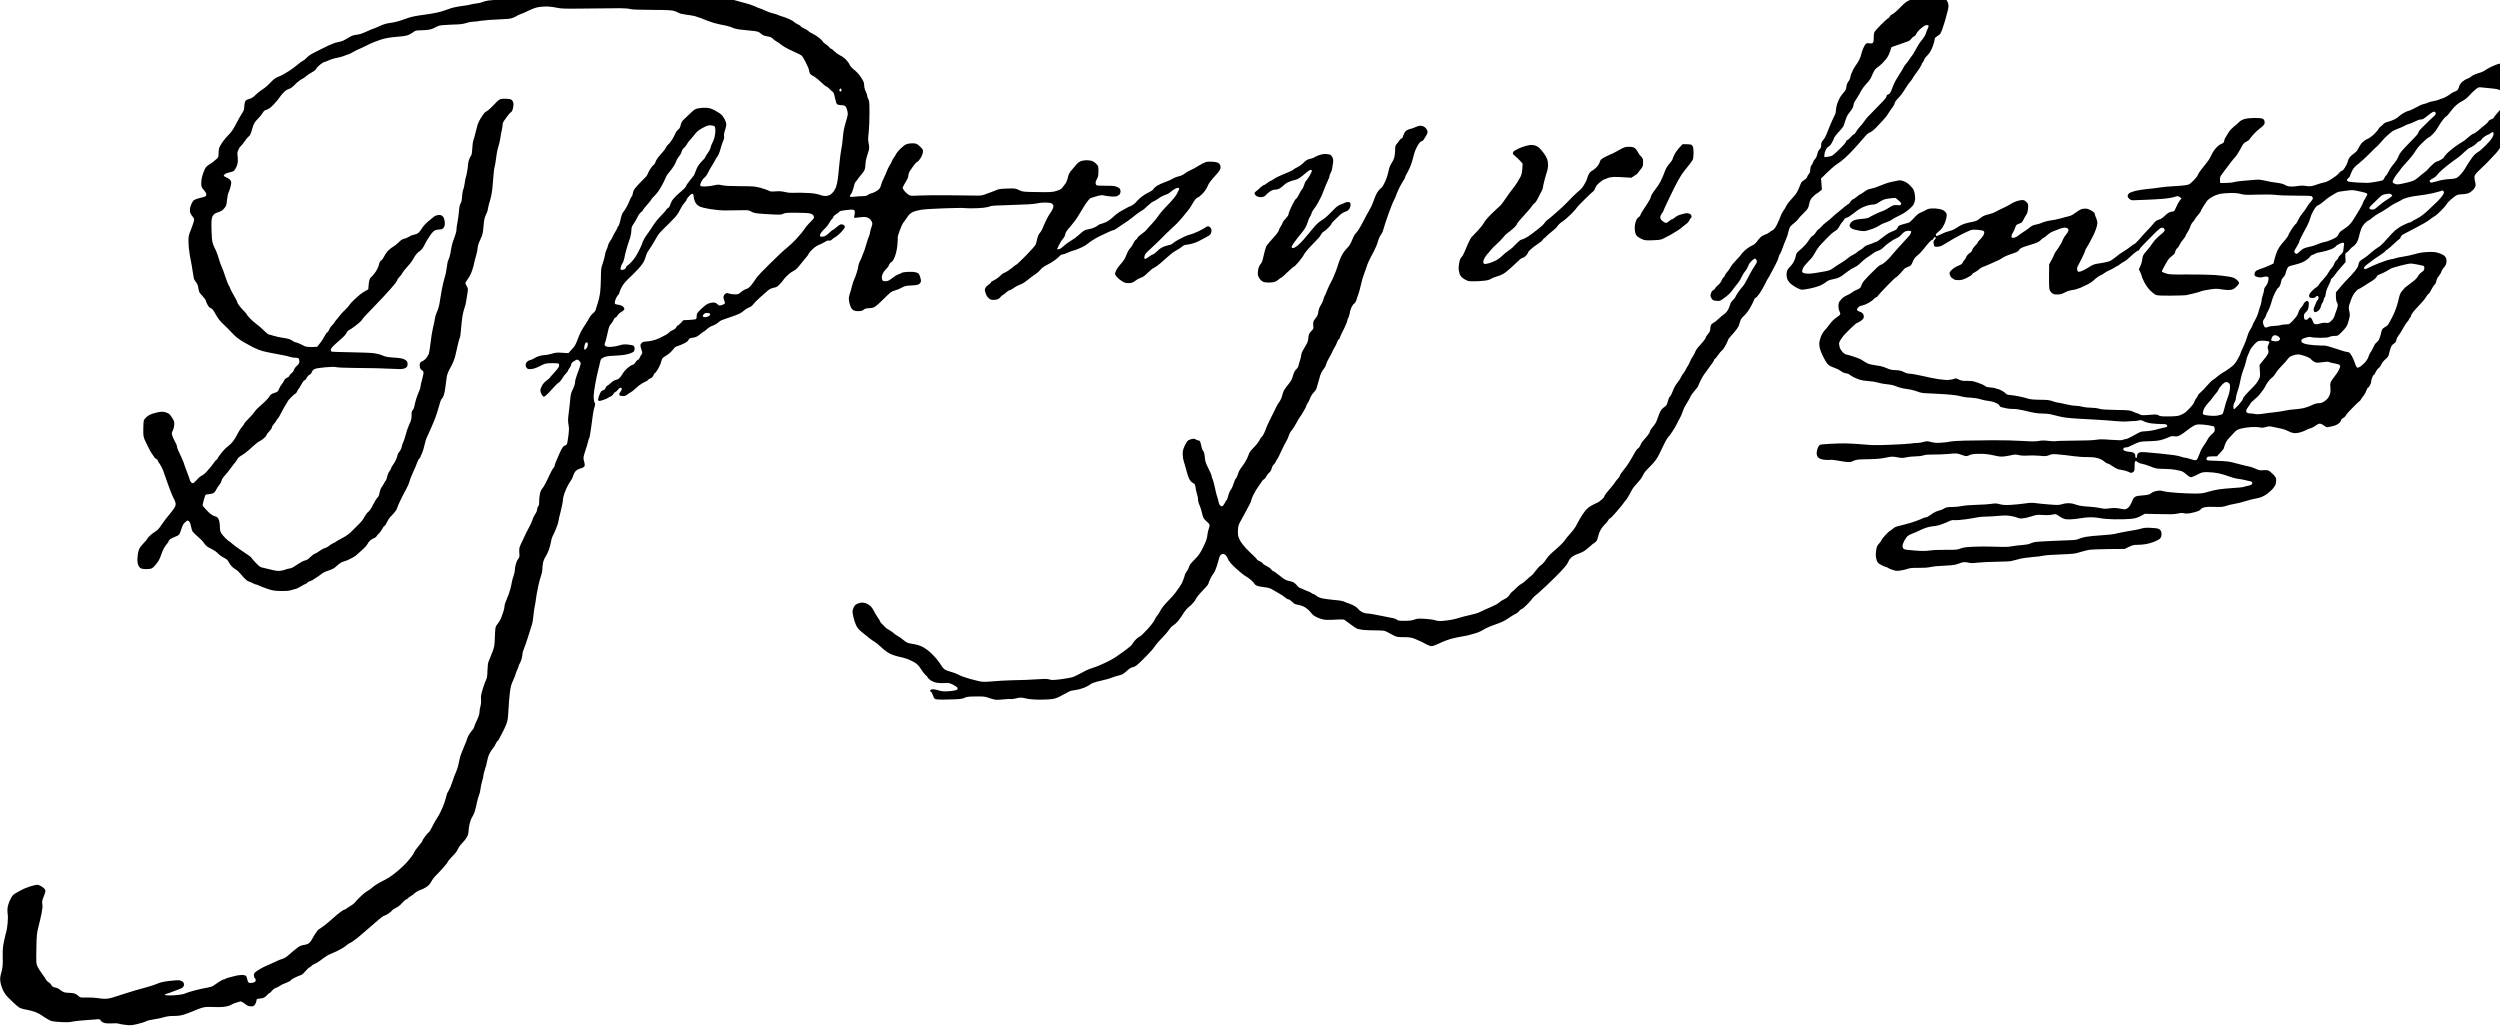 <?xml version="1.0" standalone="no"?>
<!DOCTYPE svg PUBLIC "-//W3C//DTD SVG 20010904//EN"
 "http://www.w3.org/TR/2001/REC-SVG-20010904/DTD/svg10.dtd">
<svg version="1.0" xmlns="http://www.w3.org/2000/svg"
 width="468pt" height="192pt" viewBox="0 0 468 192"
 preserveAspectRatio="xMidYMid meet">
<g transform="translate(0,192) scale(0.012,-0.012)"
fill="#000000" stroke="none">
<path d="M9415 16239 c-22 -4 -65 -8 -95 -7 -30 1 -75 -2 -100 -6 -25 -5 -78
-17 -119 -27 -41 -11 -95 -19 -120 -19 -25 0 -93 -9 -151 -20 -58 -10 -132
-24 -166 -30 -33 -5 -118 -10 -188 -10 -120 0 -132 -2 -196 -30 -38 -16 -75
-30 -83 -30 -8 0 -50 -10 -93 -21 -57 -16 -126 -24 -249 -29 -93 -5 -200 -13
-236 -18 -37 -6 -79 -17 -95 -25 -16 -8 -58 -17 -92 -21 -35 -4 -75 -11 -88
-16 -13 -5 -63 -14 -111 -20 -49 -6 -115 -17 -148 -25 -33 -8 -76 -21 -95 -29
-19 -8 -64 -23 -100 -34 -36 -11 -110 -27 -165 -36 -55 -9 -138 -21 -185 -27
-47 -6 -114 -20 -150 -31 -36 -11 -81 -26 -100 -34 -19 -8 -60 -21 -90 -29
-30 -9 -87 -20 -127 -25 -47 -6 -101 -23 -158 -50 -48 -22 -92 -40 -97 -40 -6
0 -42 -15 -81 -34 -40 -18 -88 -38 -107 -44 -19 -6 -58 -14 -87 -17 -36 -5
-71 -19 -120 -51 -37 -24 -84 -47 -103 -50 -19 -3 -57 -12 -85 -20 -27 -9 -79
-29 -115 -46 -36 -16 -81 -38 -100 -49 -19 -10 -71 -36 -115 -58 -48 -23 -95
-55 -116 -77 -19 -22 -47 -45 -63 -52 -16 -7 -54 -35 -85 -62 -32 -28 -93 -72
-137 -100 -43 -27 -92 -56 -109 -64 -16 -8 -50 -22 -73 -32 -27 -11 -66 -42
-100 -80 -32 -34 -75 -74 -97 -88 -22 -15 -55 -37 -73 -51 -18 -13 -51 -42
-74 -64 -28 -28 -57 -46 -94 -57 -48 -14 -54 -19 -64 -52 -5 -20 -10 -56 -10
-78 0 -31 -9 -55 -36 -95 -19 -29 -61 -102 -92 -163 -42 -82 -73 -127 -117
-171 -33 -33 -77 -85 -97 -116 -21 -32 -42 -69 -48 -84 -5 -14 -10 -53 -10
-86 0 -54 -3 -63 -29 -87 -16 -15 -44 -38 -62 -52 -17 -14 -45 -32 -60 -40
-15 -8 -37 -27 -48 -42 -12 -15 -33 -61 -46 -103 -16 -48 -25 -99 -25 -140 0
-60 2 -66 41 -111 29 -33 39 -54 37 -73 -3 -24 -10 -28 -93 -48 -66 -17 -96
-29 -112 -48 -12 -14 -30 -49 -39 -79 -11 -35 -14 -66 -10 -90 4 -20 21 -52
38 -71 26 -30 29 -40 24 -70 -4 -20 -25 -80 -46 -134 -37 -90 -40 -106 -40
-192 0 -51 9 -143 20 -203 12 -61 25 -136 31 -166 6 -30 14 -84 19 -120 6 -36
12 -74 15 -86 2 -11 18 -37 33 -57 20 -24 32 -53 36 -88 4 -29 11 -60 16 -68
4 -9 29 -38 54 -66 25 -27 46 -55 46 -63 0 -7 11 -35 25 -61 17 -34 33 -52 54
-59 22 -8 40 -30 75 -95 30 -54 67 -104 103 -138 31 -30 68 -65 82 -79 14 -14
47 -48 72 -75 25 -28 66 -65 90 -83 24 -18 71 -48 104 -67 33 -19 94 -52 135
-74 41 -21 109 -48 150 -59 41 -11 145 -32 230 -47 85 -15 170 -33 188 -41 18
-8 54 -14 80 -14 27 0 53 -5 60 -12 7 -7 12 -27 12 -46 0 -26 -8 -41 -39 -69
-22 -19 -43 -48 -46 -64 -4 -16 -19 -38 -35 -49 -16 -11 -32 -30 -35 -41 -4
-12 -22 -27 -40 -35 -19 -7 -37 -24 -41 -36 -4 -13 -21 -41 -39 -63 -18 -22
-38 -56 -44 -76 -9 -27 -20 -40 -44 -49 -18 -7 -45 -17 -60 -22 -15 -6 -35
-25 -44 -41 -8 -17 -42 -56 -74 -86 -32 -31 -75 -69 -95 -86 -21 -16 -49 -48
-64 -71 -14 -22 -56 -70 -93 -106 -37 -37 -67 -71 -67 -77 0 -6 -15 -28 -34
-49 -19 -21 -55 -78 -80 -127 -31 -62 -62 -106 -97 -140 -29 -27 -60 -54 -70
-60 -9 -5 -42 -41 -72 -78 -31 -38 -59 -77 -62 -88 -4 -10 -10 -19 -15 -19 -5
0 -21 -17 -34 -37 -14 -21 -37 -51 -51 -68 -14 -16 -44 -52 -68 -79 -23 -27
-58 -56 -79 -66 -20 -9 -53 -36 -73 -61 -20 -24 -46 -48 -57 -54 -16 -7 -24
-4 -39 14 -11 13 -19 29 -19 36 0 7 -18 57 -39 111 -22 55 -43 113 -47 129 -3
17 -23 66 -44 110 -20 44 -45 96 -54 117 -9 20 -16 44 -16 55 0 10 -7 29 -15
43 -8 14 -26 49 -40 79 -14 29 -25 64 -25 78 0 13 7 34 16 48 8 13 18 48 21
78 5 49 2 61 -27 112 -18 31 -46 65 -63 75 -16 10 -51 21 -76 25 -33 4 -71 -1
-133 -18 -63 -17 -98 -33 -127 -58 -22 -19 -43 -45 -48 -59 -4 -14 -8 -77 -8
-140 0 -112 1 -117 38 -195 21 -44 50 -102 64 -130 15 -27 37 -63 50 -78 12
-16 23 -32 23 -36 0 -4 11 -13 25 -19 14 -6 25 -18 25 -25 0 -7 15 -33 33 -57
17 -24 42 -71 53 -104 12 -34 47 -132 77 -219 31 -87 69 -182 86 -212 19 -33
31 -69 31 -91 0 -29 -12 -51 -60 -113 -32 -42 -72 -92 -89 -111 -16 -20 -46
-60 -66 -90 -20 -30 -46 -66 -58 -78 -12 -13 -35 -31 -51 -39 -15 -8 -48 -33
-72 -55 -24 -22 -44 -45 -44 -50 0 -5 -20 -30 -45 -56 -25 -26 -56 -63 -70
-82 -15 -22 -28 -62 -35 -105 -6 -38 -9 -94 -5 -123 4 -33 15 -62 29 -79 19
-22 34 -27 82 -31 32 -2 75 0 94 5 26 7 49 26 86 73 36 44 58 85 74 134 13 39
34 91 48 116 14 25 36 56 49 69 13 13 23 30 23 37 0 7 12 22 26 33 14 11 47
27 73 36 27 9 55 24 64 33 8 9 24 49 36 87 14 50 30 80 54 103 18 18 38 32 43
32 6 0 18 -8 28 -19 9 -10 21 -43 26 -74 5 -31 16 -66 24 -79 9 -13 39 -43 68
-68 28 -25 61 -55 72 -66 12 -12 34 -39 49 -61 19 -26 47 -49 80 -64 29 -13
68 -35 87 -49 19 -14 43 -35 54 -48 10 -12 45 -36 77 -53 39 -19 63 -39 69
-55 6 -14 25 -43 42 -66 18 -22 50 -49 70 -59 20 -10 54 -40 75 -66 21 -26 56
-65 77 -85 22 -21 45 -38 52 -38 7 0 34 -11 60 -25 26 -14 53 -25 61 -25 8 0
30 -8 51 -19 20 -10 79 -32 129 -49 81 -27 108 -31 210 -32 84 -1 129 3 158
14 22 8 49 15 60 16 11 0 49 18 85 40 36 22 70 40 76 40 6 0 19 9 29 20 10 11
24 20 31 20 7 0 30 10 51 22 21 12 61 38 88 57 28 19 59 42 70 52 11 9 54 27
95 40 59 19 86 35 130 76 37 34 70 55 96 61 21 5 57 19 79 30 22 12 56 29 75
38 19 9 51 33 71 53 20 20 58 54 84 76 26 22 55 56 65 75 10 19 29 45 42 57
12 11 40 28 61 37 20 8 37 19 37 25 0 5 16 24 36 43 20 18 45 52 56 75 11 23
26 44 34 47 8 3 25 28 38 55 12 27 34 62 47 77 13 15 43 47 65 71 23 25 44 57
47 72 3 15 26 69 51 121 25 52 65 131 90 175 25 44 49 101 55 126 5 25 30 88
54 140 25 52 52 117 61 145 9 29 26 60 36 69 11 10 20 23 20 29 0 6 9 29 21
50 11 21 29 79 40 129 11 50 26 102 34 116 8 14 28 60 46 101 17 41 45 104 61
140 17 36 44 110 60 165 16 55 36 122 44 150 8 27 20 53 28 57 8 5 21 29 30
56 9 26 20 85 25 132 6 47 14 112 19 146 7 43 24 88 62 155 36 65 59 123 75
189 13 52 31 131 40 175 10 44 22 86 27 93 6 7 14 65 19 130 4 64 15 158 23
208 9 50 22 107 31 127 8 20 19 63 25 95 5 31 14 91 21 133 12 72 11 78 -9
111 -12 20 -22 42 -22 50 0 8 15 35 34 59 18 25 43 67 54 94 12 28 28 79 38
115 9 36 19 76 21 90 3 14 14 54 24 89 10 35 19 79 19 98 0 19 9 58 21 86 11
29 30 72 42 96 14 31 23 77 28 150 4 58 14 126 23 151 9 25 22 56 30 70 7 14
17 48 20 75 4 28 18 82 31 120 13 39 29 120 35 180 6 61 15 158 19 216 4 58
10 110 14 116 3 5 11 43 17 84 5 41 14 103 20 139 5 36 18 90 29 120 10 30 22
82 26 115 3 33 13 85 21 116 8 31 14 72 14 91 0 19 10 47 23 64 12 17 39 54
60 82 20 27 44 52 52 55 7 3 19 23 24 44 6 21 11 54 11 74 0 21 -8 47 -19 60
-16 20 -30 24 -93 27 -55 3 -83 0 -106 -12 -16 -8 -59 -48 -93 -87 -35 -39
-81 -80 -101 -90 -21 -11 -45 -32 -54 -47 -9 -15 -30 -46 -46 -69 -16 -24 -37
-66 -47 -95 -9 -29 -25 -89 -35 -133 -10 -44 -24 -96 -32 -115 -7 -19 -15 -77
-17 -128 -3 -62 -9 -98 -19 -110 -9 -9 -23 -39 -32 -66 -9 -27 -16 -63 -16
-80 0 -17 -6 -65 -14 -107 -7 -42 -16 -81 -20 -87 -3 -5 -11 -45 -17 -88 -6
-43 -16 -90 -24 -104 -7 -14 -14 -61 -17 -105 -3 -56 -10 -89 -23 -109 -14
-20 -21 -57 -26 -125 -4 -53 -15 -130 -23 -171 -9 -41 -16 -94 -16 -117 0 -26
-14 -76 -34 -125 -19 -46 -37 -105 -41 -133 -4 -27 -14 -81 -22 -120 -8 -38
-22 -81 -30 -93 -8 -13 -19 -63 -23 -110 -5 -48 -20 -123 -35 -167 -14 -44
-35 -134 -46 -200 -11 -66 -26 -157 -34 -201 -7 -45 -25 -103 -39 -130 -13
-27 -27 -71 -31 -99 -3 -27 -17 -95 -31 -150 -13 -55 -30 -161 -38 -235 -8
-74 -20 -151 -27 -170 -7 -19 -26 -51 -42 -70 -16 -19 -43 -40 -60 -46 -20 -7
-34 -21 -38 -38 -4 -14 -3 -42 2 -61 6 -19 18 -36 29 -40 11 -4 22 -16 26 -29
3 -12 -6 -62 -20 -110 -14 -49 -26 -100 -26 -115 0 -14 -10 -46 -21 -71 -11
-24 -31 -76 -44 -115 -12 -38 -26 -91 -30 -117 -4 -26 -16 -54 -26 -64 -15
-13 -19 -31 -19 -83 0 -55 -6 -79 -33 -136 -18 -39 -44 -110 -56 -160 -13 -49
-31 -106 -41 -125 -10 -19 -21 -53 -25 -75 -3 -21 -20 -54 -36 -73 -16 -18
-29 -43 -29 -55 0 -12 -11 -44 -24 -72 -13 -27 -36 -65 -50 -84 -14 -19 -26
-41 -26 -49 0 -8 -11 -27 -24 -43 -14 -16 -30 -54 -36 -84 -6 -30 -16 -57 -21
-61 -5 -3 -19 -24 -30 -47 -12 -23 -29 -51 -39 -62 -9 -11 -22 -47 -29 -80 -7
-41 -18 -66 -34 -80 -13 -11 -43 -60 -67 -108 -28 -57 -55 -98 -76 -114 -19
-14 -44 -48 -58 -76 -13 -29 -47 -74 -76 -102 -28 -27 -80 -79 -115 -115 -46
-48 -89 -79 -157 -115 -51 -26 -95 -52 -98 -56 -3 -5 -22 -15 -42 -23 -20 -9
-49 -27 -64 -41 -15 -14 -45 -30 -68 -37 -23 -6 -59 -26 -81 -43 -22 -17 -54
-37 -72 -43 -18 -6 -51 -31 -75 -55 -30 -31 -54 -46 -80 -51 -21 -4 -65 -26
-99 -49 -33 -23 -75 -50 -92 -59 -18 -10 -42 -18 -53 -18 -12 0 -37 -6 -56
-14 -19 -8 -57 -18 -84 -21 -35 -5 -74 0 -134 15 -47 12 -107 26 -135 32 -44
8 -58 18 -118 80 -37 39 -67 74 -67 78 0 4 -21 21 -47 39 -27 17 -91 61 -143
97 -52 36 -105 76 -118 90 -13 13 -26 24 -31 24 -4 0 -30 21 -58 48 -27 26
-60 63 -72 83 -16 27 -21 53 -21 103 0 37 -7 83 -15 103 -9 21 -21 41 -28 45
-7 4 -28 12 -47 18 -19 5 -55 29 -80 53 -25 24 -57 58 -72 76 -16 18 -28 37
-28 42 0 5 9 41 19 79 11 38 22 74 25 79 3 4 30 11 61 13 35 3 63 12 76 24 12
10 28 33 35 51 8 18 27 47 43 65 16 18 32 48 35 65 4 18 20 47 36 65 16 18 44
51 63 73 18 22 44 56 57 75 13 19 35 49 50 65 15 17 34 43 41 59 8 16 30 39
50 50 20 12 58 37 83 56 26 19 77 64 114 99 37 35 83 70 102 78 19 8 52 31 73
51 20 20 37 42 37 49 0 8 18 31 40 53 22 22 40 48 40 60 0 11 16 37 35 59 19
21 35 43 35 48 0 6 9 18 19 28 11 9 38 54 60 99 22 44 54 101 71 126 16 25 30
48 30 52 0 5 25 33 55 63 30 30 59 55 65 55 6 0 17 15 25 34 8 19 19 38 25 41
6 4 24 34 41 67 18 35 39 62 50 65 11 3 26 21 34 39 8 19 25 38 39 44 15 5 32
24 40 45 10 24 26 40 49 50 19 8 93 19 166 25 87 8 142 8 164 2 17 -6 133 -11
257 -12 124 -1 290 -3 370 -5 80 -2 204 -6 276 -10 106 -6 137 -4 167 8 25 11
38 24 43 43 4 15 3 39 -2 53 -6 16 -25 34 -48 45 -28 14 -73 21 -160 27 -98 6
-132 12 -176 32 -30 14 -91 30 -135 36 -44 6 -209 13 -367 15 -158 2 -292 7
-298 11 -5 3 -10 16 -10 29 0 15 23 44 70 87 38 35 90 82 116 104 26 22 53 55
61 73 7 18 24 37 38 42 13 5 60 37 105 71 44 34 86 72 92 83 6 12 27 39 47 60
20 22 74 79 121 126 47 48 120 125 163 171 43 46 94 102 113 124 20 22 53 62
75 88 21 27 39 55 39 62 0 8 16 30 35 49 19 20 35 40 35 45 0 6 20 34 44 63
25 29 59 69 76 88 17 19 38 49 48 66 9 18 29 50 44 72 15 22 41 49 58 58 17
10 42 36 56 57 13 21 29 49 35 64 5 14 35 64 66 111 40 60 66 88 89 98 19 8
51 14 73 14 31 0 44 6 60 26 14 18 21 41 20 68 0 22 -5 57 -12 76 -7 19 -23
40 -37 47 -15 8 -39 11 -59 7 -19 -3 -43 -11 -53 -18 -10 -7 -52 -42 -94 -77
-42 -35 -84 -80 -94 -99 -11 -19 -32 -50 -47 -67 -21 -24 -41 -35 -76 -42 -26
-5 -65 -20 -86 -34 -21 -14 -56 -29 -77 -33 -28 -5 -52 -21 -84 -54 -25 -26
-61 -55 -80 -65 -19 -9 -54 -36 -78 -59 -24 -22 -54 -64 -67 -92 -13 -28 -34
-58 -48 -67 -18 -11 -28 -31 -36 -67 -6 -29 -28 -77 -51 -110 -22 -32 -48 -65
-58 -72 -11 -7 -25 -24 -33 -38 -7 -14 -16 -56 -19 -95 l-5 -70 -46 -25 c-25
-14 -62 -38 -83 -55 -20 -16 -63 -55 -95 -85 -32 -30 -64 -66 -71 -80 -7 -13
-37 -46 -66 -73 -29 -26 -70 -72 -91 -100 -21 -29 -41 -53 -45 -55 -4 -2 -17
-20 -30 -40 -12 -20 -32 -45 -44 -54 -12 -10 -29 -36 -38 -58 -9 -22 -23 -43
-32 -47 -8 -3 -28 -31 -44 -62 -15 -32 -44 -76 -63 -99 -20 -23 -37 -47 -40
-54 -2 -9 -30 -13 -93 -13 -64 1 -97 5 -119 17 -16 10 -51 26 -77 38 -26 11
-53 20 -61 20 -8 0 -26 10 -41 21 -15 12 -44 26 -64 31 -20 6 -68 15 -107 20
-38 6 -96 19 -128 29 -31 11 -64 19 -73 19 -8 0 -43 28 -77 63 -34 34 -85 78
-112 97 -27 19 -73 59 -102 89 -29 30 -53 59 -53 64 0 5 -19 29 -43 52 -23 23
-57 61 -74 85 -18 23 -33 49 -33 58 0 8 -22 51 -49 96 -26 45 -52 92 -56 106
-4 14 -16 40 -27 57 -11 18 -34 79 -53 135 -18 57 -43 125 -56 153 -12 27 -28
70 -35 95 -7 25 -22 70 -32 100 -11 31 -33 83 -50 115 -21 43 -31 81 -36 135
-4 41 -7 127 -8 191 0 90 3 124 16 152 11 21 31 41 49 50 18 8 48 20 68 26 22
7 49 28 69 53 29 36 34 50 41 128 5 53 16 103 28 126 11 22 25 65 31 97 10 50
9 61 -5 83 -9 14 -36 34 -61 44 -24 11 -44 23 -44 28 0 5 8 16 18 25 10 9 42
21 72 27 29 6 59 15 67 22 8 6 25 33 38 58 15 30 24 66 25 101 1 30 -2 69 -5
87 -5 22 -2 48 10 77 9 25 27 53 39 62 12 10 41 46 64 80 23 35 51 67 61 73
11 5 26 29 35 52 8 24 22 68 30 99 9 31 29 70 46 90 17 19 46 50 64 69 18 20
40 50 49 66 11 22 28 34 59 43 31 10 61 32 106 79 35 36 79 89 97 117 18 28
51 67 74 87 23 20 56 38 73 42 19 4 51 27 87 64 31 33 76 69 101 82 25 12 57
33 71 47 15 13 40 32 56 41 17 9 46 27 66 40 20 13 39 32 42 42 3 11 29 37 57
60 28 22 56 40 63 40 7 0 41 13 76 29 35 16 95 34 133 40 39 7 89 21 112 32
24 10 48 19 55 19 7 0 43 18 80 39 37 22 78 42 91 46 13 4 70 31 128 60 58 30
152 68 210 86 79 24 140 35 251 44 108 9 157 18 190 33 24 12 57 32 72 44 24
20 41 23 115 25 48 0 108 5 133 11 26 5 62 18 80 29 19 11 50 26 70 32 19 6
107 13 195 16 125 3 173 8 223 24 35 12 82 21 105 21 22 0 84 7 136 16 52 8
172 17 265 20 118 4 184 10 215 21 25 9 56 24 70 33 14 10 43 23 65 30 22 7
80 32 129 57 64 31 111 47 165 54 42 6 108 9 147 5 39 -3 99 -12 135 -20 53
-13 131 -14 454 -10 215 3 445 5 512 5 70 0 139 -5 160 -12 27 -9 129 -13 338
-14 246 -1 309 -4 352 -17 28 -9 62 -23 75 -32 12 -8 64 -20 113 -26 50 -6
108 -16 130 -21 22 -6 69 -22 105 -35 36 -14 79 -31 95 -38 17 -7 62 -22 100
-34 39 -11 88 -23 110 -27 22 -3 69 -13 105 -22 36 -9 75 -22 86 -30 12 -7 57
-18 100 -24 44 -5 126 -14 184 -19 80 -7 110 -14 130 -30 14 -11 35 -27 47
-36 12 -8 47 -19 77 -23 41 -6 62 -15 79 -33 14 -14 39 -34 58 -44 19 -9 52
-32 73 -51 22 -18 76 -51 120 -72 45 -22 104 -49 131 -61 28 -12 59 -29 70
-38 12 -9 42 -60 68 -112 26 -53 47 -103 47 -111 0 -9 5 -29 10 -45 7 -19 24
-36 53 -49 23 -11 77 -52 119 -92 42 -40 82 -73 89 -73 7 0 28 -17 48 -37 20
-21 44 -42 53 -48 11 -7 23 -38 34 -95 9 -49 23 -90 32 -97 9 -7 33 -13 53
-13 21 0 49 -4 62 -9 19 -8 29 -23 41 -65 13 -45 14 -63 5 -103 -7 -26 -20
-75 -30 -108 -10 -33 -22 -85 -28 -115 -5 -30 -13 -93 -16 -140 -4 -47 -13
-114 -21 -150 -8 -36 -21 -135 -29 -220 -8 -85 -19 -191 -24 -235 -5 -44 -19
-105 -30 -136 -12 -31 -37 -71 -59 -92 -28 -28 -49 -38 -84 -43 -34 -5 -62 -1
-109 16 -38 13 -100 24 -154 27 -49 3 -117 6 -150 6 -33 1 -85 -1 -115 -2 -30
-2 -86 3 -125 13 -51 12 -91 15 -147 10 -61 -5 -83 -3 -101 9 -12 8 -68 27
-122 43 -95 26 -111 28 -330 29 -155 1 -245 5 -277 14 -26 7 -64 11 -85 8 -21
-3 -58 -10 -83 -16 -25 -5 -73 -10 -108 -11 -49 0 -64 4 -69 16 -3 9 5 37 18
61 13 25 36 54 51 64 15 11 39 45 53 76 15 30 47 87 71 124 24 38 44 73 44 78
0 4 13 24 28 44 18 22 37 68 52 124 12 48 31 105 42 126 13 26 17 48 13 70 -4
22 1 54 14 92 12 33 21 74 21 91 0 18 -11 54 -24 81 -14 26 -37 60 -53 74 -15
14 -59 43 -98 64 -54 29 -84 39 -135 43 -36 2 -92 -1 -124 -8 -47 -10 -67 -20
-100 -53 -23 -23 -70 -67 -104 -98 -53 -49 -63 -64 -73 -108 -8 -38 -19 -57
-39 -73 -16 -12 -36 -39 -45 -62 -9 -23 -34 -69 -56 -103 -22 -34 -47 -64 -54
-67 -8 -3 -24 -24 -36 -47 -11 -23 -35 -57 -53 -75 -17 -17 -47 -52 -68 -78
-20 -25 -39 -59 -43 -76 -4 -16 -15 -35 -26 -40 -10 -6 -34 -34 -53 -64 -18
-29 -37 -63 -41 -77 -4 -13 -16 -33 -25 -44 -10 -11 -54 -56 -99 -100 -44 -44
-87 -97 -96 -117 -8 -21 -15 -46 -15 -56 0 -11 -8 -30 -19 -43 -10 -13 -24
-42 -31 -63 -7 -22 -28 -67 -48 -100 -19 -34 -43 -71 -54 -82 -11 -13 -27 -58
-37 -108 -10 -48 -26 -95 -35 -104 -9 -10 -16 -23 -16 -28 0 -6 -14 -32 -31
-60 -18 -27 -36 -62 -42 -79 -6 -16 -23 -46 -38 -65 -15 -19 -30 -51 -34 -70
-4 -19 -15 -51 -25 -70 -10 -19 -21 -57 -24 -85 -4 -27 -19 -84 -34 -125 -24
-67 -27 -90 -28 -220 -1 -80 -6 -185 -12 -235 -6 -49 -23 -124 -37 -165 -14
-41 -29 -87 -32 -102 -3 -15 -21 -39 -39 -53 -19 -15 -42 -41 -52 -59 -9 -17
-26 -47 -37 -65 -11 -19 -41 -66 -68 -106 -26 -39 -61 -111 -78 -160 -17 -49
-41 -102 -52 -119 -12 -17 -39 -50 -61 -73 l-40 -43 -96 6 c-80 6 -106 3 -164
-15 -37 -11 -87 -21 -110 -21 -23 0 -65 -7 -92 -17 -27 -9 -59 -24 -72 -34
-13 -10 -37 -21 -55 -24 -18 -4 -42 -16 -54 -28 -15 -13 -23 -32 -23 -52 0
-19 8 -39 20 -50 15 -14 31 -17 71 -13 33 3 81 20 135 48 81 41 87 42 184 44
76 1 103 -2 109 -13 5 -8 5 -26 -1 -42 -5 -15 -41 -60 -79 -101 -38 -40 -69
-76 -69 -79 0 -4 -18 -18 -40 -33 -22 -14 -54 -48 -70 -74 -17 -28 -30 -61
-30 -81 0 -18 9 -49 21 -67 11 -19 26 -34 32 -34 7 0 30 17 52 38 22 20 66 67
97 103 32 36 69 72 83 79 14 8 39 37 55 64 16 28 42 64 59 80 17 17 31 35 31
41 0 6 11 26 25 45 14 19 25 43 25 55 0 14 14 31 41 48 22 15 46 27 53 27 7 0
23 -11 36 -24 15 -17 21 -33 17 -48 -3 -13 -11 -39 -17 -58 -7 -19 -26 -70
-41 -112 -16 -42 -29 -94 -29 -115 0 -23 -13 -64 -34 -105 -26 -53 -35 -83
-40 -150 -3 -46 -14 -140 -23 -210 -14 -106 -15 -138 -5 -190 10 -51 10 -86
-2 -181 -7 -64 -19 -124 -26 -132 -7 -8 -18 -15 -24 -15 -7 0 -22 -10 -34 -22
-11 -13 -36 -59 -55 -103 -19 -44 -44 -103 -56 -132 -12 -28 -21 -58 -21 -66
0 -8 -7 -21 -17 -28 -9 -8 -32 -48 -50 -89 -19 -41 -50 -106 -70 -145 -19 -38
-46 -81 -59 -95 -15 -16 -27 -47 -34 -90 -6 -36 -11 -88 -10 -116 1 -35 -4
-55 -15 -64 -8 -7 -15 -27 -15 -44 0 -18 -13 -50 -30 -75 -17 -24 -36 -65 -44
-90 -7 -25 -29 -75 -49 -111 -19 -36 -42 -78 -50 -95 -8 -16 -23 -50 -35 -75
-11 -25 -32 -70 -47 -100 -21 -42 -27 -66 -25 -105 2 -27 3 -63 3 -78 0 -15
-10 -38 -21 -50 -12 -12 -28 -49 -37 -82 -8 -32 -15 -75 -15 -95 0 -19 -8 -57
-19 -85 -10 -27 -22 -70 -26 -95 -3 -25 -16 -79 -27 -120 -11 -41 -35 -108
-54 -149 -19 -41 -34 -90 -34 -110 -1 -20 -8 -54 -16 -76 -8 -22 -21 -61 -29
-86 -8 -25 -26 -61 -40 -80 -13 -19 -32 -45 -42 -59 -15 -20 -19 -52 -23 -175
-5 -144 -7 -154 -44 -250 -21 -55 -45 -116 -54 -135 -10 -23 -16 -71 -18 -142
-2 -81 -7 -115 -22 -145 -11 -21 -34 -85 -52 -143 -26 -86 -31 -115 -26 -162
3 -37 0 -73 -9 -105 -8 -26 -15 -67 -15 -91 0 -28 -13 -69 -39 -125 -22 -45
-42 -94 -45 -109 -4 -15 -15 -35 -25 -45 -10 -10 -33 -40 -50 -67 -17 -28 -31
-56 -31 -64 0 -7 -25 -71 -55 -141 -31 -70 -60 -150 -64 -177 -5 -27 -16 -78
-25 -114 -9 -36 -27 -87 -41 -115 -13 -27 -29 -70 -36 -95 -7 -25 -26 -76 -42
-115 -16 -38 -36 -77 -43 -86 -8 -8 -18 -39 -24 -69 -5 -29 -28 -98 -50 -154
-22 -55 -60 -130 -84 -166 -25 -36 -61 -100 -81 -142 -20 -43 -45 -84 -56 -92
-11 -7 -38 -37 -59 -67 -22 -29 -40 -58 -40 -66 0 -7 -26 -43 -59 -81 -32 -37
-62 -79 -66 -92 -4 -13 -25 -47 -46 -74 -21 -28 -58 -72 -81 -98 -24 -26 -81
-80 -128 -121 -47 -40 -113 -90 -146 -110 -34 -20 -64 -37 -67 -37 -3 0 -38
-19 -79 -41 -40 -23 -82 -51 -93 -61 -11 -11 -36 -30 -55 -44 -19 -13 -48 -32
-64 -41 -16 -10 -57 -45 -90 -78 -34 -33 -71 -72 -81 -86 -11 -14 -42 -38 -70
-54 -27 -16 -56 -35 -63 -42 -7 -7 -19 -13 -26 -13 -7 0 -33 -15 -58 -33 -26
-18 -79 -62 -120 -99 -40 -37 -106 -92 -147 -123 -41 -30 -78 -55 -81 -55 -4
0 -25 -26 -46 -58 -21 -31 -46 -73 -55 -92 -9 -19 -28 -46 -43 -59 -17 -16
-44 -27 -79 -32 -29 -3 -69 -18 -89 -31 -19 -13 -56 -42 -82 -64 -26 -21 -65
-55 -87 -75 -22 -20 -59 -41 -82 -48 -23 -6 -67 -23 -97 -38 -30 -14 -73 -34
-95 -44 -22 -9 -66 -29 -99 -44 -32 -15 -80 -43 -107 -62 -42 -30 -49 -40 -49
-68 0 -18 7 -38 15 -45 8 -7 15 -20 15 -30 0 -10 -6 -22 -12 -27 -7 -6 -28
-13 -46 -17 -19 -3 -42 -2 -51 4 -11 6 -20 26 -24 52 -3 23 -13 48 -23 55 -10
7 -36 13 -58 13 -23 -1 -59 -5 -81 -9 -22 -5 -69 -16 -105 -26 -36 -9 -69 -21
-75 -26 -5 -5 -16 -9 -25 -9 -9 0 -45 -19 -80 -42 -35 -24 -74 -51 -88 -60
-14 -9 -55 -21 -91 -27 -36 -6 -95 -18 -131 -27 -36 -8 -96 -25 -135 -36 -38
-12 -74 -24 -80 -28 -5 -5 -42 -13 -82 -19 -39 -6 -108 -11 -152 -11 -45 0
-81 4 -81 10 0 5 19 14 43 21 23 6 50 15 60 21 10 5 50 20 89 33 38 13 79 31
89 41 10 9 19 29 19 44 0 15 -8 35 -19 44 -10 9 -34 19 -52 22 -19 3 -91 -1
-161 -10 -86 -10 -142 -23 -179 -40 -30 -13 -85 -33 -124 -44 -38 -12 -88 -25
-110 -31 -22 -5 -69 -18 -105 -29 -36 -11 -103 -32 -150 -46 -47 -14 -125 -39
-175 -56 -63 -22 -109 -31 -155 -32 -36 0 -90 5 -120 11 -30 6 -103 10 -162 9
-104 -3 -107 -2 -135 24 -15 15 -41 32 -56 37 -16 6 -52 11 -80 11 -29 0 -67
4 -85 9 -18 6 -48 23 -66 39 -20 17 -50 32 -75 36 -33 5 -46 13 -62 40 -10 18
-30 38 -44 44 -13 6 -31 25 -40 42 -9 17 -36 58 -61 90 -24 32 -55 81 -68 109
-23 50 -23 56 -19 284 4 215 7 240 33 342 16 61 38 155 49 211 13 70 17 112
11 137 -5 25 -3 50 6 79 8 24 22 60 30 80 9 20 14 47 11 60 -4 13 -25 36 -49
52 -23 15 -53 30 -67 32 -15 3 -67 -8 -121 -25 -52 -17 -111 -41 -130 -53 -19
-12 -56 -32 -81 -44 -25 -12 -55 -35 -67 -51 -11 -16 -31 -53 -45 -84 -13 -30
-27 -77 -30 -104 -3 -28 -2 -70 2 -94 5 -25 5 -87 -1 -145 -5 -56 -14 -114
-20 -131 -6 -16 -21 -79 -34 -140 -20 -92 -24 -133 -22 -255 2 -126 0 -157
-21 -239 -22 -83 -23 -100 -14 -157 6 -36 25 -92 41 -127 17 -34 50 -81 74
-104 23 -23 63 -62 88 -86 25 -24 61 -55 80 -69 25 -18 62 -30 126 -41 50 -9
113 -26 140 -38 27 -12 54 -24 60 -28 6 -3 44 -28 84 -55 40 -27 89 -53 109
-57 20 -5 88 -12 151 -15 76 -4 130 -2 160 6 25 6 104 16 175 21 72 4 160 11
196 15 62 6 66 5 82 -20 10 -15 33 -30 59 -37 25 -6 71 -8 113 -5 42 4 84 2
105 -4 19 -7 71 -16 115 -20 69 -8 93 -6 182 15 57 14 115 32 129 41 14 10 68
23 120 30 52 8 125 23 161 34 45 14 93 20 154 20 62 0 109 6 156 21 38 12 97
34 133 49 36 16 94 39 130 51 48 16 85 22 140 20 41 -1 102 -2 135 -3 33 -1
86 3 117 9 31 5 63 15 71 21 8 7 41 21 73 33 32 11 68 23 79 25 13 3 39 -9 74
-36 43 -33 61 -40 97 -40 39 0 47 4 64 33 11 17 20 42 20 55 0 12 6 24 13 27
6 2 34 7 62 10 41 6 56 14 86 46 20 21 41 39 46 39 6 0 22 15 36 34 15 18 38
36 52 40 13 3 46 20 72 36 26 17 51 30 56 30 4 0 33 12 63 26 30 14 54 29 54
34 0 5 27 22 60 38 33 17 73 33 88 37 18 4 45 26 73 60 24 29 56 59 72 66 15
6 27 16 27 21 0 5 21 18 48 30 26 11 65 35 87 52 22 18 61 46 87 63 25 17 57
34 70 38 12 4 61 26 108 48 47 22 106 57 131 78 26 22 49 39 53 39 3 0 25 12
48 27 24 16 63 44 87 63 24 19 77 64 117 100 41 36 91 79 111 96 21 18 65 56
99 86 33 30 74 58 89 62 16 4 51 23 77 43 26 19 48 39 48 44 0 4 25 20 54 34
34 16 70 44 95 74 23 27 54 54 71 61 16 7 30 16 30 21 0 5 15 16 33 25 17 9
48 31 67 50 20 18 57 40 84 48 27 8 71 30 98 48 34 23 57 49 75 83 14 28 40
64 57 80 18 17 70 71 115 121 44 50 81 95 81 101 0 5 18 30 40 54 23 24 56 60
74 79 19 20 41 53 50 75 10 22 28 51 42 65 13 14 40 44 59 66 19 23 42 58 50
77 8 20 15 56 15 79 0 24 7 72 16 108 8 36 25 81 38 100 13 19 31 58 40 85 9
28 25 91 35 142 11 51 26 105 34 120 8 15 18 57 22 93 4 36 16 91 26 124 11
32 19 71 19 86 0 14 12 60 26 101 14 41 30 100 34 132 5 32 21 82 36 110 14
29 38 66 53 82 14 17 35 49 45 73 10 23 23 42 27 42 4 0 14 12 22 27 8 16 31
59 51 97 20 37 49 98 63 135 22 56 27 90 34 221 4 85 14 207 22 270 11 92 21
130 49 190 20 41 38 89 42 107 4 17 16 48 27 69 10 21 19 44 19 51 0 8 7 24
15 36 8 13 22 45 30 73 8 27 15 64 15 81 0 18 11 56 24 85 13 29 42 114 65
188 23 74 49 155 57 180 9 25 20 90 25 145 5 55 14 120 20 145 7 25 15 77 19
115 5 39 20 124 34 190 14 66 34 144 46 173 11 29 20 71 20 95 0 23 4 67 9 98
6 33 21 74 39 100 16 24 41 76 55 114 13 39 28 95 32 125 4 30 16 69 26 86 10
17 35 70 54 118 19 48 35 97 35 109 0 12 16 82 35 154 19 73 35 153 35 178 0
24 12 75 26 112 14 38 37 91 52 118 14 28 35 62 47 76 12 15 28 48 35 73 7 26
25 60 40 76 16 17 46 34 74 41 26 6 53 20 60 30 11 16 10 29 -2 77 -15 55 -14
62 7 133 13 40 30 94 38 119 8 25 17 59 20 75 3 17 10 35 15 42 5 6 18 76 28
155 11 79 24 177 30 218 6 41 17 93 25 115 11 34 11 44 -1 67 -8 15 -14 55
-14 90 0 35 11 122 25 193 13 72 31 159 40 195 8 36 20 83 26 105 6 22 13 53
16 68 4 20 17 34 47 49 33 17 69 23 186 29 101 5 165 14 212 29 40 12 72 29
78 40 5 10 10 30 10 44 0 13 -6 31 -14 39 -8 8 -46 17 -88 21 -61 5 -87 3
-142 -15 -38 -11 -97 -21 -133 -22 -47 0 -68 4 -81 16 -14 15 -15 21 -3 50 7
17 24 84 38 147 20 95 29 120 53 145 16 17 34 45 41 62 6 18 19 35 30 38 11 4
26 19 34 35 8 15 35 40 60 54 27 16 45 34 45 45 0 9 -10 27 -22 39 -14 12 -43
23 -75 28 -49 6 -53 9 -53 33 0 14 9 44 19 66 10 22 25 46 34 54 10 7 17 20
17 28 0 9 15 45 32 82 22 44 54 86 98 129 36 34 71 68 78 75 8 6 46 46 86 88
39 42 81 98 93 125 12 27 27 67 33 90 5 23 25 61 43 85 19 24 53 78 76 119 23
41 52 90 63 108 11 17 39 51 63 75 23 23 71 70 106 105 35 35 79 80 98 100 18
20 44 55 57 77 13 22 31 56 40 75 9 19 32 52 50 73 19 20 34 43 34 51 0 8 18
33 40 56 25 26 46 40 55 36 10 -3 15 -19 15 -43 1 -21 11 -58 23 -83 15 -32
35 -52 65 -69 28 -15 88 -30 170 -44 70 -11 174 -21 232 -21 58 0 164 1 237 3
123 3 134 2 168 -19 26 -16 63 -26 119 -32 44 -4 142 -11 216 -14 117 -6 141
-4 169 10 28 15 61 17 211 16 120 0 191 -5 217 -14 25 -9 41 -22 47 -39 8 -21
5 -31 -15 -53 -13 -15 -40 -43 -61 -63 -20 -20 -47 -53 -61 -74 -14 -20 -38
-53 -54 -73 -15 -19 -55 -64 -88 -100 -33 -36 -96 -95 -140 -131 -44 -36 -108
-93 -141 -127 -34 -33 -90 -89 -125 -122 -35 -34 -96 -95 -135 -135 -39 -41
-82 -92 -94 -114 -13 -22 -42 -61 -64 -88 -26 -31 -51 -50 -76 -57 -20 -5 -56
-26 -80 -47 -40 -35 -47 -37 -103 -36 -34 1 -73 7 -89 14 -23 9 -32 8 -52 -4
-13 -9 -26 -28 -29 -43 -3 -15 2 -42 10 -60 9 -18 13 -39 10 -48 -3 -8 -25
-20 -48 -26 -39 -11 -43 -10 -68 14 -20 19 -38 26 -67 26 -21 0 -59 -9 -83
-20 -24 -11 -73 -50 -109 -86 -59 -59 -65 -70 -64 -104 1 -21 -4 -42 -11 -48
-6 -5 -54 -12 -104 -14 l-93 -4 -38 -42 c-22 -23 -44 -42 -51 -42 -6 0 -16
-11 -21 -25 -6 -16 -26 -33 -54 -45 -24 -10 -48 -25 -53 -32 -4 -8 -28 -26
-53 -41 -25 -14 -70 -38 -100 -52 -30 -15 -84 -33 -120 -41 -36 -7 -82 -14
-102 -14 -24 0 -45 -7 -58 -20 -11 -11 -20 -28 -20 -39 0 -10 7 -42 17 -70 16
-50 16 -53 -4 -79 -11 -15 -23 -37 -27 -49 -4 -12 -15 -25 -26 -28 -10 -3 -27
-21 -38 -39 -13 -22 -31 -36 -49 -40 -16 -4 -52 -28 -80 -54 -28 -26 -56 -58
-63 -72 -7 -14 -26 -42 -42 -62 -21 -27 -40 -39 -66 -44 -24 -4 -54 -22 -84
-50 -26 -24 -52 -44 -58 -44 -6 0 -16 -14 -22 -30 -6 -18 -19 -32 -33 -36 -13
-3 -30 -13 -38 -22 -7 -10 -21 -37 -30 -62 -9 -25 -17 -53 -17 -62 0 -9 5 -20
10 -23 6 -4 38 3 73 15 34 12 69 27 77 35 8 7 25 16 37 19 13 4 30 20 40 37
10 16 25 32 35 35 10 3 27 18 38 35 12 16 30 29 41 29 11 0 19 -7 19 -17 0
-10 -9 -29 -20 -43 -11 -14 -20 -32 -20 -41 0 -9 7 -20 16 -23 9 -3 31 -6 49
-6 20 0 44 9 62 24 15 12 39 29 53 36 14 7 36 24 50 37 14 14 47 42 73 64 27
21 70 49 98 60 27 12 49 26 49 31 0 5 16 16 35 24 24 9 40 25 49 49 8 19 19
35 25 35 5 0 27 31 49 68 21 38 42 86 46 108 4 21 15 47 24 58 10 10 33 26 52
36 19 11 51 34 70 53 19 19 43 46 53 60 10 16 34 31 57 37 21 6 66 24 100 41
39 19 64 39 70 54 5 14 20 27 32 29 13 3 40 8 60 11 24 4 55 21 84 45 25 22
49 40 54 40 4 0 30 19 56 43 27 24 68 49 92 55 23 7 57 26 75 41 17 15 42 33
54 40 12 6 75 29 140 50 65 21 136 49 158 61 22 13 54 36 70 51 17 15 48 34
70 41 25 8 48 26 65 49 14 20 63 70 109 110 46 41 100 89 121 107 26 21 56 35
91 42 45 9 59 18 100 63 27 28 48 55 49 59 0 4 24 31 53 60 28 29 65 59 80 66
16 7 43 23 61 37 18 13 56 57 86 96 30 39 64 81 76 93 12 11 30 37 40 57 10
20 42 56 71 81 28 25 69 51 90 58 21 7 59 26 86 42 32 21 54 28 71 24 16 -4
29 1 42 15 10 12 35 29 54 39 19 10 61 45 93 78 31 33 57 70 57 81 0 11 -9 25
-19 31 -11 5 -29 10 -40 10 -11 0 -43 -20 -71 -45 -28 -25 -55 -45 -61 -45 -6
0 -30 -20 -54 -44 -25 -26 -58 -49 -80 -55 -20 -5 -43 -7 -51 -4 -8 3 -14 12
-14 20 0 8 10 29 22 46 12 17 39 46 61 66 21 19 49 55 62 80 13 25 33 54 44
63 12 10 21 25 21 33 0 8 19 27 43 42 23 14 47 33 53 41 7 10 44 18 113 25 85
8 105 8 117 -4 11 -12 12 -25 5 -64 -5 -28 -8 -52 -6 -54 3 -2 37 1 77 7 46 7
88 8 113 2 22 -5 50 -20 62 -35 13 -14 26 -37 29 -51 4 -15 0 -41 -9 -62 -9
-20 -19 -57 -23 -82 -3 -25 -12 -57 -20 -72 -7 -14 -28 -75 -45 -135 -17 -59
-34 -112 -39 -118 -4 -5 -13 -28 -20 -50 -7 -22 -24 -60 -37 -84 -12 -24 -23
-56 -23 -70 0 -14 -11 -60 -24 -101 -12 -41 -31 -91 -41 -110 -10 -19 -26 -69
-36 -110 -9 -41 -24 -93 -33 -115 -8 -22 -15 -56 -15 -75 -1 -19 7 -62 17 -94
12 -40 27 -66 46 -80 20 -16 42 -21 84 -21 44 0 64 5 86 23 19 15 42 22 70 22
22 0 58 5 78 10 27 8 70 43 159 132 112 111 127 122 178 135 31 8 80 28 109
45 45 25 64 30 140 33 48 1 99 8 115 14 15 6 32 22 38 35 9 20 8 37 -7 83 -17
53 -22 59 -59 71 -26 9 -71 12 -127 10 -47 -2 -92 -9 -100 -15 -7 -6 -30 -16
-51 -23 -21 -7 -53 -24 -70 -39 -18 -15 -49 -37 -69 -50 -25 -15 -49 -21 -75
-19 -34 3 -38 6 -44 38 -6 25 -2 47 11 77 10 24 35 58 55 76 19 18 39 46 43
62 5 16 20 36 36 45 21 11 35 34 58 95 21 57 31 110 38 185 4 57 7 108 4 111
-2 4 13 51 32 105 20 55 46 110 59 124 12 14 32 41 43 60 12 19 33 47 46 62
13 15 41 34 63 43 21 9 75 23 120 31 47 8 203 18 360 23 153 5 280 7 283 6 3
-2 59 -4 125 -6 66 -1 160 3 209 9 48 6 95 17 103 23 9 8 111 15 331 20 226 6
340 13 398 25 49 10 109 15 154 12 60 -3 75 -8 91 -26 16 -21 17 -26 4 -63 -8
-23 -25 -53 -38 -69 -13 -15 -43 -66 -66 -114 -23 -47 -48 -104 -56 -127 -8
-23 -28 -56 -44 -74 -19 -22 -33 -54 -41 -92 -7 -32 -17 -71 -23 -87 -6 -16
-74 -94 -152 -173 -78 -79 -146 -143 -151 -143 -5 0 -37 -23 -69 -51 -33 -27
-81 -60 -108 -71 -26 -11 -51 -26 -55 -33 -4 -7 -29 -29 -56 -50 -27 -20 -62
-42 -77 -47 -16 -5 -29 -16 -29 -22 0 -7 -17 -24 -37 -37 -21 -13 -44 -37 -52
-53 -12 -25 -11 -35 5 -83 13 -37 29 -62 52 -80 29 -22 41 -25 89 -21 48 4 59
10 88 41 19 21 38 37 43 37 5 0 26 16 46 35 21 19 44 35 53 35 9 0 37 15 63
34 26 18 58 37 71 41 13 4 42 17 64 28 22 11 65 41 95 66 30 26 78 61 106 79
28 18 66 50 84 73 21 26 56 52 94 71 34 15 90 49 126 75 36 26 73 57 83 70 10
13 29 23 41 23 13 0 53 14 89 30 37 17 73 30 81 30 8 0 52 16 98 36 45 19 94
45 108 58 14 12 52 40 85 62 33 23 83 51 110 64 28 12 86 40 130 61 44 22 87
39 96 39 9 0 36 15 60 33 24 18 64 45 89 61 25 16 58 38 74 49 15 10 36 26 45
34 9 8 52 41 95 74 44 32 84 59 89 59 5 0 39 29 75 64 37 35 78 67 92 71 14 4
52 27 85 50 33 24 80 48 105 55 25 7 61 26 80 44 19 17 51 40 71 50 20 11 44
16 53 13 10 -4 13 -12 8 -24 -4 -10 -20 -42 -35 -72 -16 -29 -63 -88 -105
-132 -42 -43 -98 -102 -123 -131 -25 -29 -57 -71 -71 -93 -14 -22 -54 -70 -89
-107 -35 -36 -72 -78 -82 -92 -10 -14 -44 -44 -77 -66 -32 -22 -61 -49 -65
-60 -3 -11 -15 -25 -26 -31 -11 -6 -29 -31 -40 -57 -11 -26 -33 -60 -49 -75
-16 -16 -39 -54 -50 -85 -12 -31 -31 -73 -43 -92 -12 -19 -41 -56 -64 -81 -23
-25 -52 -67 -63 -92 -18 -41 -19 -50 -8 -72 8 -14 35 -43 62 -65 26 -22 65
-45 86 -51 22 -7 57 -9 84 -5 31 5 59 18 81 38 19 16 55 36 80 44 33 9 64 31
112 80 36 36 80 71 97 77 17 6 62 38 100 71 39 34 93 81 120 106 28 25 65 54
81 66 17 11 46 29 65 39 19 10 50 31 68 46 18 16 44 29 59 29 15 0 56 7 92 16
36 9 88 28 114 43 27 14 79 42 115 61 59 32 68 41 77 74 7 29 5 44 -6 64 -8
15 -25 28 -38 30 -13 2 -33 -5 -44 -15 -12 -11 -60 -37 -107 -60 -47 -22 -105
-46 -130 -51 -25 -6 -70 -23 -100 -37 -30 -15 -74 -37 -97 -50 -23 -12 -56
-34 -73 -49 -17 -14 -38 -26 -46 -26 -7 0 -43 -10 -79 -21 -50 -17 -78 -34
-120 -75 -31 -30 -62 -54 -70 -54 -8 0 -35 -16 -61 -35 -25 -19 -53 -35 -61
-35 -12 0 -14 8 -10 38 5 27 18 48 49 77 24 22 82 76 128 120 47 44 102 98
122 120 21 22 62 63 93 90 31 28 81 76 113 107 31 32 75 81 97 109 22 28 57
71 78 96 21 25 47 64 59 86 11 23 34 59 50 80 16 20 37 37 45 37 9 0 41 26 72
58 33 35 64 79 75 108 11 27 32 65 48 84 15 19 36 44 45 54 10 11 39 44 66 75
37 44 47 63 47 91 0 25 -7 43 -23 58 -17 16 -41 23 -92 28 -43 4 -87 2 -113
-5 -24 -7 -73 -31 -110 -55 -37 -24 -94 -55 -127 -70 -33 -15 -77 -40 -97 -56
-21 -18 -59 -35 -90 -41 -29 -6 -69 -22 -88 -34 -19 -13 -74 -38 -122 -55 -48
-17 -107 -44 -131 -60 -23 -16 -49 -39 -55 -52 -7 -13 -36 -33 -65 -46 -29
-12 -78 -42 -110 -66 -33 -24 -68 -57 -79 -72 -11 -16 -38 -41 -59 -56 -22
-16 -45 -28 -52 -28 -7 0 -21 -6 -32 -14 -11 -7 -53 -30 -93 -51 -43 -22 -97
-61 -134 -97 -35 -34 -83 -69 -113 -83 -29 -12 -67 -26 -84 -30 -17 -3 -33
-11 -37 -16 -3 -5 -28 -21 -55 -35 -28 -14 -73 -28 -100 -31 -28 -3 -63 -16
-81 -30 -18 -13 -53 -43 -78 -66 -25 -24 -72 -58 -105 -77 -33 -18 -87 -57
-119 -86 -36 -33 -69 -54 -83 -54 -13 0 -23 2 -23 4 0 3 16 36 35 74 19 38 47
79 60 92 15 14 28 40 32 64 5 31 23 58 83 125 42 48 99 124 125 171 27 47 74
123 104 170 31 46 67 90 81 97 14 6 59 21 100 32 56 16 83 19 107 12 17 -5 64
-12 105 -16 42 -4 84 -2 99 3 14 6 33 18 42 27 10 9 17 31 17 49 0 19 -8 39
-17 48 -10 9 -36 22 -58 29 -27 9 -80 13 -164 11 -81 -1 -128 2 -137 9 -8 6
-14 23 -14 37 0 13 10 41 22 61 18 29 22 51 23 118 0 80 -1 83 -35 117 -19 20
-50 41 -70 46 -19 5 -55 10 -79 10 -24 0 -62 -5 -83 -12 -28 -8 -53 -27 -82
-61 -22 -28 -57 -68 -77 -91 -27 -31 -40 -58 -52 -109 -10 -43 -25 -79 -44
-101 -15 -19 -36 -45 -45 -59 -11 -16 -40 -31 -85 -45 -63 -20 -86 -22 -298
-19 -228 3 -230 4 -288 31 -56 27 -63 28 -185 24 -94 -3 -136 -8 -162 -21 -19
-9 -49 -21 -65 -26 -17 -5 -61 -22 -100 -37 -54 -21 -85 -27 -135 -26 -36 1
-229 4 -430 5 -201 2 -421 0 -490 -4 -121 -7 -126 -7 -162 16 -20 14 -48 39
-62 58 -14 19 -26 40 -26 47 0 7 20 46 45 86 30 47 45 83 45 105 0 19 10 50
23 70 12 20 39 59 60 87 21 28 46 54 56 57 10 3 32 27 49 54 18 27 35 69 38
92 5 42 4 46 -43 91 -39 38 -56 47 -93 51 -25 2 -66 0 -91 -5 -36 -7 -62 -22
-108 -65 -34 -30 -71 -74 -83 -97 -11 -22 -28 -50 -38 -61 -9 -11 -22 -34 -27
-50 -6 -17 -22 -47 -36 -68 -14 -21 -33 -59 -42 -85 -9 -26 -31 -76 -49 -112
-19 -36 -36 -81 -40 -101 -4 -21 -16 -49 -28 -64 -12 -15 -44 -38 -72 -51 -28
-13 -58 -24 -66 -24 -8 0 -26 -9 -40 -20 -19 -15 -42 -20 -90 -21 -36 0 -90
-4 -120 -8 -34 -5 -60 -5 -67 1 -10 8 -7 17 11 39 14 17 30 58 41 103 9 42 21
78 26 82 5 3 21 22 34 42 13 21 42 57 64 82 23 25 46 61 51 80 5 19 10 53 10
76 0 22 7 65 15 95 9 30 23 77 32 106 14 45 15 60 4 120 -11 56 -11 89 0 178
7 61 12 196 12 301 0 161 -3 195 -17 215 -9 13 -16 33 -16 45 0 12 -11 46 -25
76 -15 32 -25 71 -25 99 0 38 -8 59 -48 120 -30 46 -70 91 -106 118 -35 27
-63 58 -72 80 -8 20 -34 56 -57 80 -23 24 -64 54 -92 66 -27 13 -68 42 -90 64
-21 23 -45 41 -52 41 -7 0 -19 10 -27 23 -9 12 -33 33 -56 47 -22 14 -43 33
-46 42 -3 9 -28 35 -56 57 -27 22 -74 52 -102 65 -29 14 -59 32 -66 42 -8 9
-38 27 -67 40 -29 12 -53 28 -53 34 0 6 -20 20 -44 30 -24 11 -49 26 -56 34
-6 9 -40 29 -73 45 -34 16 -82 35 -107 41 -25 7 -57 18 -73 26 -15 8 -49 19
-76 24 -26 5 -83 25 -124 44 -42 20 -81 36 -87 36 -6 0 -29 9 -50 20 -22 11
-75 31 -117 45 -43 13 -130 37 -193 53 -63 17 -149 39 -190 51 -41 11 -102 29
-134 41 -48 16 -85 20 -200 21 -78 0 -161 4 -186 9 -25 4 -72 13 -105 20 -33
7 -91 19 -130 28 -38 8 -104 17 -145 18 -41 2 -169 11 -285 20 -115 9 -237 18
-270 20 -33 2 -123 9 -200 14 -77 6 -151 13 -165 14 -14 2 -43 0 -65 -5z
m3712 -1635 c3 -8 1 -20 -6 -27 -7 -7 -14 -8 -21 -1 -6 6 -8 18 -4 27 3 9 10
17 15 17 5 0 12 -7 16 -16z m-1979 -576 c7 -6 12 -34 12 -67 0 -32 -7 -82 -16
-112 -9 -30 -24 -67 -34 -84 -10 -16 -21 -47 -25 -67 -4 -20 -25 -61 -46 -89
-21 -29 -39 -58 -39 -64 0 -6 -18 -29 -41 -50 -23 -22 -52 -58 -66 -79 -14
-21 -33 -63 -43 -92 -10 -30 -23 -59 -29 -66 -6 -7 -33 -41 -61 -76 -28 -34
-56 -75 -61 -90 -6 -15 -35 -47 -66 -72 -30 -25 -65 -55 -77 -68 -11 -12 -34
-36 -50 -53 -16 -16 -37 -53 -46 -82 -11 -33 -24 -56 -38 -62 -12 -5 -22 -14
-22 -18 0 -5 -19 -29 -42 -54 -24 -25 -61 -64 -83 -88 -22 -23 -57 -69 -78
-101 -21 -33 -48 -75 -62 -94 -13 -19 -34 -47 -45 -63 -12 -15 -33 -48 -46
-73 -13 -25 -24 -50 -24 -56 0 -6 -16 -44 -36 -85 -20 -41 -48 -94 -63 -117
-14 -24 -44 -63 -66 -88 -22 -25 -50 -50 -62 -57 -13 -6 -23 -17 -23 -23 0 -6
-7 -20 -17 -30 -9 -10 -29 -18 -46 -18 -29 0 -29 1 -24 37 4 21 16 50 27 66
12 15 25 51 30 80 4 29 17 84 28 122 11 39 25 84 30 100 6 17 20 60 32 96 11
36 20 88 20 116 0 42 6 60 36 104 20 30 48 78 61 106 13 29 37 62 54 73 16 12
29 26 29 32 0 6 29 43 65 83 36 40 65 77 65 81 0 5 16 25 36 44 20 19 51 55
70 80 18 25 51 79 72 120 21 41 45 91 52 110 7 19 32 55 55 80 23 25 56 70 72
100 17 30 34 66 38 80 4 14 23 42 40 63 18 21 36 54 39 72 4 20 18 44 35 57
16 13 37 39 46 58 10 19 37 55 61 80 23 25 56 64 73 87 19 26 55 55 96 78 36
20 77 41 93 45 15 5 43 6 62 4 19 -3 41 -10 48 -16z m-70 -2930 c2 -11 -8 -23
-28 -33 -17 -9 -43 -15 -57 -13 -15 2 -28 8 -30 15 -2 6 5 21 17 33 15 15 31
20 58 18 25 -2 38 -8 40 -20z m-1908 -472 c0 -19 -9 -45 -21 -60 -11 -14 -25
-23 -31 -20 -5 4 -7 23 -3 48 4 22 12 47 17 54 6 6 17 12 24 12 9 0 14 -12 14
-34z"/>
<path d="M30097 16130 c-15 -5 -63 -29 -106 -54 -43 -25 -86 -46 -97 -46 -10
0 -50 -12 -89 -27 -61 -23 -82 -38 -160 -118 -49 -51 -104 -98 -122 -106 -17
-7 -37 -24 -42 -36 -6 -13 -19 -26 -28 -30 -10 -3 -56 -45 -103 -92 -47 -47
-93 -97 -102 -111 -13 -18 -18 -45 -18 -96 0 -51 -4 -75 -15 -84 -10 -8 -29
-10 -54 -6 -30 4 -44 2 -56 -11 -9 -9 -27 -39 -39 -67 -13 -29 -26 -69 -30
-91 -4 -22 -19 -62 -33 -90 -14 -27 -33 -59 -43 -70 -9 -11 -33 -49 -52 -85
-19 -36 -38 -84 -41 -107 -3 -25 -16 -56 -31 -73 -16 -20 -28 -49 -32 -82 -5
-37 -15 -61 -35 -82 -16 -17 -42 -51 -59 -76 -16 -25 -39 -74 -50 -109 -11
-35 -20 -81 -20 -103 0 -22 -6 -52 -14 -66 -8 -15 -26 -52 -40 -82 -13 -30
-37 -84 -51 -120 -15 -36 -35 -87 -45 -113 -10 -26 -32 -63 -49 -83 -24 -27
-31 -44 -31 -78 0 -32 -6 -48 -25 -66 -15 -14 -28 -43 -35 -75 -7 -32 -20 -61
-35 -75 -13 -12 -26 -33 -30 -48 -3 -14 -15 -37 -26 -50 -12 -16 -19 -40 -19
-68 0 -31 -7 -51 -25 -72 -14 -17 -25 -37 -25 -46 0 -9 -17 -26 -38 -40 -20
-13 -42 -30 -48 -37 -6 -8 -23 -48 -39 -89 -18 -50 -44 -92 -74 -126 -25 -28
-61 -69 -80 -90 -18 -21 -41 -54 -49 -74 -9 -19 -28 -51 -43 -70 -14 -19 -34
-57 -43 -85 -9 -27 -33 -84 -54 -125 -28 -56 -46 -79 -72 -93 -19 -10 -44 -27
-55 -37 -11 -10 -38 -23 -60 -30 -22 -7 -53 -24 -68 -39 -16 -14 -42 -45 -58
-68 -20 -29 -46 -50 -86 -68 -32 -15 -82 -50 -110 -78 -29 -28 -53 -55 -53
-60 0 -4 -32 -40 -71 -80 -39 -40 -80 -90 -91 -112 -11 -22 -36 -57 -54 -78
-19 -20 -34 -43 -34 -50 0 -8 -9 -22 -21 -33 -12 -10 -28 -36 -36 -57 -8 -20
-32 -51 -54 -67 -21 -17 -40 -39 -44 -49 -3 -10 -16 -23 -30 -29 -16 -7 -28
-25 -35 -52 -10 -36 -8 -45 10 -74 18 -29 26 -34 73 -39 38 -4 59 -1 78 11 15
10 52 36 82 59 31 24 70 64 88 90 18 27 48 66 68 89 20 22 45 56 55 75 11 19
28 51 38 73 10 21 31 54 48 72 16 19 34 51 41 73 7 22 30 57 54 81 27 26 47
39 57 35 9 -4 19 -18 23 -32 4 -17 0 -34 -12 -50 -10 -14 -35 -53 -55 -87 -20
-33 -56 -99 -79 -146 -23 -47 -56 -101 -74 -120 -18 -19 -51 -63 -74 -96 -22
-34 -41 -66 -41 -71 0 -5 -16 -23 -35 -42 -19 -18 -38 -45 -41 -59 -3 -15 -16
-51 -29 -79 -17 -35 -39 -62 -67 -83 -24 -16 -65 -51 -92 -77 -27 -27 -62 -53
-78 -60 -15 -7 -33 -24 -38 -38 -6 -15 -10 -41 -10 -60 0 -23 -10 -45 -35 -75
-19 -23 -35 -48 -35 -56 0 -7 -20 -37 -44 -66 -24 -29 -58 -67 -75 -85 -17
-17 -38 -50 -46 -72 -8 -23 -25 -56 -39 -74 -13 -17 -32 -52 -42 -77 -9 -25
-23 -52 -29 -60 -7 -8 -24 -38 -39 -67 -14 -28 -31 -55 -37 -59 -6 -3 -21 -28
-33 -54 -12 -26 -40 -70 -63 -96 -24 -29 -51 -79 -67 -123 -15 -41 -35 -81
-46 -88 -11 -8 -23 -36 -30 -69 -7 -31 -20 -63 -30 -72 -10 -10 -30 -25 -44
-35 -14 -10 -36 -36 -47 -59 -12 -23 -28 -63 -35 -90 -8 -26 -25 -65 -36 -86
-12 -20 -37 -54 -55 -75 -18 -20 -33 -46 -33 -56 0 -11 -18 -41 -40 -68 -21
-26 -52 -62 -68 -80 -17 -17 -35 -47 -41 -66 -7 -20 -23 -43 -36 -51 -14 -9
-34 -33 -45 -54 -12 -20 -38 -66 -58 -102 -20 -36 -53 -87 -72 -114 -19 -27
-52 -70 -72 -95 -21 -25 -38 -52 -38 -60 0 -8 -13 -29 -29 -46 -16 -16 -37
-44 -48 -61 -10 -18 -51 -68 -90 -113 -40 -45 -73 -89 -73 -99 0 -11 -22 -38
-49 -60 -27 -23 -53 -42 -58 -42 -4 0 -40 -17 -79 -38 -51 -26 -84 -53 -116
-92 -24 -30 -61 -86 -83 -125 -21 -38 -50 -92 -65 -120 -15 -27 -55 -79 -89
-115 -34 -36 -70 -81 -81 -100 -10 -19 -72 -82 -138 -139 -84 -71 -131 -120
-154 -159 -19 -32 -52 -69 -77 -87 -25 -17 -62 -57 -84 -88 -22 -32 -51 -66
-65 -75 -14 -9 -47 -38 -74 -64 -26 -26 -64 -56 -85 -67 -21 -10 -60 -42 -86
-70 -27 -28 -52 -51 -57 -51 -4 0 -22 -21 -39 -46 -22 -34 -45 -53 -83 -71
-29 -13 -66 -37 -83 -53 -16 -16 -64 -43 -105 -60 -41 -18 -100 -43 -130 -57
-30 -14 -67 -31 -82 -39 -14 -8 -75 -25 -135 -38 -59 -13 -128 -31 -153 -39
-25 -9 -76 -22 -115 -31 -38 -8 -106 -18 -150 -21 -60 -5 -93 -2 -130 10 -27
9 -100 19 -162 22 -95 5 -120 3 -160 -13 -35 -13 -75 -18 -149 -19 -80 0 -106
3 -120 16 -11 9 -32 19 -49 23 -16 4 -43 10 -60 12 -16 3 -70 14 -120 24 -49
10 -117 23 -151 29 -33 6 -73 11 -90 11 -16 0 -48 9 -71 19 -22 11 -52 33 -65
51 -13 18 -49 44 -85 61 -34 16 -67 29 -73 29 -6 0 -29 9 -50 20 -29 15 -75
23 -158 30 -64 6 -147 16 -183 23 -44 9 -78 23 -99 40 -17 15 -37 27 -44 27
-8 0 -24 8 -37 19 -13 10 -42 24 -64 31 -22 7 -49 19 -60 25 -11 7 -32 15 -47
19 -15 3 -39 22 -54 42 -15 19 -40 42 -56 50 -15 8 -51 19 -79 24 -41 8 -67
23 -136 80 -47 38 -92 70 -99 70 -7 0 -23 13 -35 29 -12 17 -44 39 -70 51 -27
11 -53 29 -59 40 -6 12 -29 28 -51 36 -21 9 -39 20 -39 26 0 5 -28 35 -62 66
-34 31 -84 80 -111 109 -27 29 -64 76 -83 104 -18 29 -36 72 -40 97 -4 24 -4
71 -1 104 4 44 14 75 39 116 19 32 51 91 72 132 20 41 50 98 66 125 16 28 29
59 29 70 1 11 17 52 36 90 19 39 53 95 75 125 22 30 48 67 57 83 10 15 25 29
34 32 8 3 23 21 32 41 10 20 30 47 46 60 18 14 33 41 40 68 6 25 20 51 31 59
11 7 26 30 35 50 8 19 19 38 24 41 4 3 32 58 61 123 30 64 64 133 77 152 13
18 30 57 38 85 8 27 28 64 44 81 16 16 47 66 71 110 23 44 50 89 59 100 10 11
36 52 59 92 23 39 42 78 42 86 0 8 9 26 20 39 10 14 28 49 39 79 12 31 36 69
56 87 19 19 38 46 41 60 3 15 14 52 24 82 10 30 22 71 26 90 3 19 15 53 26 75
11 22 30 51 42 65 13 14 28 45 35 70 7 25 26 65 41 90 16 25 38 66 49 91 10
26 30 64 44 85 13 22 30 56 36 77 7 21 19 41 27 44 8 3 14 12 14 20 0 8 16 45
35 82 19 36 46 92 60 125 14 32 25 65 25 73 0 7 6 24 14 36 8 12 18 45 22 72
3 28 17 70 29 95 13 25 32 51 44 57 11 7 25 32 32 55 6 24 19 63 29 88 10 25
28 90 40 145 12 55 30 123 42 150 11 28 28 77 39 110 10 33 26 76 35 95 9 19
23 49 31 65 9 17 35 68 60 114 24 46 50 109 57 141 8 32 28 79 45 103 17 25
31 50 31 54 0 5 20 70 44 143 25 74 63 182 85 238 22 57 45 109 50 116 5 6 17
34 27 61 9 28 34 86 56 130 22 44 51 94 64 112 13 17 24 39 24 48 0 9 16 42
35 73 19 32 45 89 58 127 14 39 32 104 42 145 10 44 34 103 57 142 27 48 46
70 64 74 14 4 30 16 35 28 5 11 21 36 34 55 14 19 25 47 25 62 0 17 -11 41
-27 59 -18 20 -41 33 -66 37 -28 4 -52 -1 -95 -20 -31 -14 -73 -28 -94 -32
-20 -4 -47 -19 -61 -33 -14 -15 -30 -46 -37 -69 -6 -26 -17 -43 -25 -43 -8 0
-22 -12 -32 -27 -9 -16 -28 -41 -42 -56 -23 -25 -26 -38 -27 -100 0 -40 -7
-92 -14 -117 -7 -25 -26 -63 -42 -86 -17 -24 -35 -68 -43 -106 -7 -37 -21 -87
-29 -112 -9 -26 -29 -73 -46 -106 -17 -33 -34 -60 -39 -60 -6 0 -26 -20 -46
-45 -21 -25 -47 -75 -61 -117 -14 -40 -37 -98 -51 -128 -15 -30 -34 -66 -43
-80 -10 -14 -50 -88 -89 -165 -42 -81 -85 -150 -102 -165 -19 -16 -42 -55 -64
-110 -26 -65 -46 -97 -84 -135 -30 -30 -65 -79 -85 -121 -19 -40 -40 -91 -46
-115 -6 -24 -27 -84 -46 -134 -20 -49 -42 -101 -49 -115 -8 -14 -28 -53 -45
-87 -17 -34 -37 -81 -46 -105 -8 -23 -21 -52 -29 -64 -7 -12 -17 -37 -20 -57
-4 -20 -22 -59 -40 -87 -22 -35 -35 -69 -40 -108 -5 -42 -15 -65 -37 -90 -16
-19 -33 -45 -38 -58 -5 -13 -7 -44 -3 -69 5 -41 3 -47 -25 -74 -18 -16 -36
-41 -42 -55 -5 -15 -10 -44 -10 -64 0 -20 -9 -55 -20 -77 -11 -22 -36 -65 -55
-95 -19 -30 -34 -68 -35 -83 0 -15 -9 -53 -19 -85 -10 -31 -22 -71 -25 -88 -4
-18 -20 -43 -36 -57 -18 -16 -34 -47 -45 -84 -9 -32 -23 -69 -30 -83 -7 -14
-38 -56 -68 -94 -45 -55 -59 -82 -72 -137 -10 -41 -29 -83 -45 -105 -16 -19
-38 -56 -50 -82 -11 -26 -28 -60 -37 -77 -9 -16 -37 -73 -63 -125 -26 -52 -53
-113 -60 -135 -7 -22 -24 -61 -37 -87 -14 -27 -29 -48 -34 -48 -6 0 -18 -20
-28 -43 -11 -24 -51 -76 -90 -116 -55 -55 -74 -82 -85 -122 -9 -28 -33 -78
-55 -112 -22 -34 -52 -77 -67 -95 -15 -19 -33 -56 -41 -85 -7 -28 -22 -60 -34
-73 -11 -12 -27 -47 -35 -79 -8 -31 -28 -75 -44 -97 -16 -21 -34 -64 -40 -94
-6 -29 -16 -56 -21 -60 -5 -3 -19 -24 -30 -47 -12 -23 -27 -45 -33 -49 -6 -4
-14 -8 -17 -8 -3 0 -13 6 -23 13 -10 8 -22 34 -26 58 -5 24 -15 62 -24 85 -8
23 -22 81 -32 130 -9 49 -25 108 -35 132 -11 23 -19 51 -19 61 0 10 -22 61
-49 114 -42 82 -50 109 -56 174 -5 56 -13 84 -26 99 -11 11 -24 47 -29 78 -5
32 -15 64 -21 72 -6 8 -19 14 -28 14 -9 0 -26 7 -38 15 -17 12 -31 13 -63 6
-23 -5 -51 -17 -62 -28 -11 -10 -33 -47 -49 -82 -23 -50 -29 -78 -29 -130 1
-36 8 -84 16 -106 8 -22 28 -91 44 -153 19 -72 39 -125 56 -147 14 -19 34 -37
45 -40 10 -4 23 -14 28 -23 5 -9 12 -39 15 -67 4 -27 14 -69 22 -93 8 -23 14
-59 14 -80 0 -20 11 -61 25 -89 13 -29 28 -77 34 -108 6 -30 17 -68 26 -84 8
-17 33 -45 55 -62 25 -20 40 -41 40 -54 0 -13 -6 -38 -14 -57 -8 -18 -18 -63
-21 -98 -5 -49 -21 -93 -61 -178 -37 -77 -70 -129 -104 -165 -27 -28 -64 -66
-80 -84 -17 -17 -36 -48 -42 -70 -6 -21 -21 -51 -34 -66 -13 -16 -27 -41 -30
-55 -3 -15 -12 -45 -21 -67 -8 -22 -19 -49 -24 -60 -5 -11 -24 -42 -43 -70
-20 -27 -50 -69 -68 -93 -18 -23 -70 -81 -115 -127 -50 -51 -94 -107 -112
-143 -16 -32 -37 -65 -47 -73 -9 -8 -28 -37 -40 -66 -14 -32 -59 -90 -116
-152 -51 -56 -101 -104 -111 -107 -11 -3 -37 -22 -59 -42 -22 -19 -46 -49 -55
-66 -9 -17 -24 -37 -35 -44 -10 -8 -38 -30 -62 -50 -25 -20 -64 -49 -88 -64
-24 -16 -61 -42 -83 -58 -22 -17 -87 -53 -145 -81 -58 -28 -130 -59 -160 -70
-30 -11 -75 -27 -100 -34 -25 -8 -82 -35 -125 -60 -44 -25 -103 -54 -132 -65
-28 -10 -114 -27 -192 -36 -118 -15 -146 -15 -180 -4 -27 9 -67 11 -137 6 -55
-4 -153 -9 -219 -12 -66 -3 -178 -6 -250 -7 -71 -2 -197 -8 -280 -16 -130 -11
-159 -10 -215 3 -36 8 -96 23 -135 34 -38 11 -89 27 -113 36 -24 9 -65 27 -90
40 -26 13 -71 29 -101 36 -30 7 -69 22 -87 32 -18 11 -45 40 -60 66 -15 26
-48 72 -73 102 -25 31 -72 79 -104 108 -32 29 -86 66 -120 83 -39 20 -94 36
-150 44 -81 13 -92 18 -140 58 -29 25 -70 54 -92 65 -22 11 -49 29 -59 41 -11
12 -45 36 -75 53 -31 17 -60 38 -64 45 -5 8 -24 28 -43 45 -19 17 -34 36 -34
42 0 6 -18 38 -41 70 -23 33 -49 78 -59 100 -10 23 -32 54 -49 70 -17 16 -48
35 -68 43 -21 7 -50 13 -65 13 -15 0 -46 -7 -68 -16 -30 -12 -46 -27 -61 -56
-11 -21 -20 -51 -20 -66 0 -15 6 -56 15 -92 8 -36 26 -91 40 -121 18 -41 40
-68 88 -107 34 -29 87 -72 117 -95 29 -23 67 -49 85 -59 17 -9 63 -46 101 -83
39 -38 99 -82 135 -101 36 -18 101 -40 145 -49 44 -8 105 -25 135 -37 30 -12
78 -35 106 -51 28 -16 62 -47 75 -67 13 -21 41 -60 62 -89 22 -28 43 -51 48
-51 5 0 13 -10 18 -23 5 -13 26 -35 48 -50 22 -15 65 -32 98 -38 32 -6 88 -8
124 -5 60 5 72 3 131 -27 46 -23 66 -38 68 -54 2 -16 -4 -23 -30 -31 -18 -6
-69 -13 -113 -16 -44 -3 -96 -1 -115 4 -19 5 -54 14 -77 21 -23 6 -54 8 -68 5
-14 -4 -25 -13 -25 -20 0 -8 6 -16 14 -19 8 -3 22 -28 31 -56 13 -40 22 -53
43 -59 15 -4 68 -7 117 -6 50 1 137 3 195 5 76 4 115 10 140 24 28 15 60 19
170 20 111 2 145 -1 190 -17 30 -11 75 -24 100 -30 32 -8 71 -7 140 1 53 6
104 9 113 5 9 -3 49 2 88 11 68 17 74 17 152 -1 59 -13 123 -18 227 -19 85 0
170 6 205 13 33 8 71 21 85 30 14 9 50 28 80 42 30 14 66 33 80 42 14 9 55 19
92 23 36 3 99 20 139 36 41 17 84 40 97 52 12 11 53 29 90 39 37 10 97 25 134
33 37 8 76 19 85 24 10 5 47 18 83 29 36 11 78 23 93 26 15 4 54 30 86 60 42
38 68 55 97 59 32 6 57 24 144 109 58 57 125 126 149 155 24 28 51 64 61 80 9
15 52 64 95 108 43 44 85 92 94 106 9 14 28 39 42 56 14 17 36 36 50 43 13 7
40 31 59 53 19 22 44 55 55 73 11 18 35 54 54 81 19 26 40 51 46 55 6 4 35 29
63 56 29 28 59 67 68 88 9 22 56 80 105 130 49 50 89 98 89 105 0 8 14 43 30
78 17 35 41 76 55 92 13 16 35 66 49 112 14 45 30 101 36 125 8 30 19 46 36
54 21 10 31 9 52 -3 15 -8 34 -34 46 -65 16 -39 44 -73 122 -147 56 -52 128
-110 160 -128 32 -18 75 -51 96 -72 21 -22 38 -42 38 -46 0 -4 13 -14 29 -24
16 -10 66 -21 113 -26 53 -5 97 -16 123 -30 22 -12 58 -33 80 -46 22 -13 54
-31 70 -41 17 -9 45 -30 63 -45 18 -16 41 -29 52 -29 11 0 36 -17 57 -38 29
-30 49 -40 83 -45 25 -3 65 -15 90 -26 25 -11 61 -35 80 -54 19 -19 45 -48 57
-64 14 -19 48 -41 95 -61 53 -22 92 -31 138 -32 36 -1 108 1 160 5 70 4 101 3
117 -7 11 -7 54 -39 95 -70 41 -31 85 -61 99 -66 13 -5 53 -13 89 -18 36 -4
126 -8 200 -8 127 -1 138 -3 185 -28 28 -15 73 -39 100 -53 44 -22 63 -25 154
-25 88 0 115 -4 170 -25 36 -14 84 -35 106 -46 22 -11 60 -32 85 -45 24 -13
58 -24 74 -24 17 0 73 21 126 46 52 26 137 58 188 71 52 13 122 28 155 33 34
5 82 15 107 21 25 6 76 21 114 32 38 11 92 36 120 55 28 19 110 55 181 79 97
34 150 59 207 99 43 30 93 60 112 68 19 8 42 26 51 39 9 14 29 31 46 37 16 7
61 46 99 87 39 41 70 79 70 83 0 4 42 42 93 83 50 42 169 154 264 249 137 139
176 184 196 229 18 42 37 65 69 87 25 17 58 34 74 38 16 4 52 18 79 32 28 13
75 48 105 76 30 29 70 61 88 71 23 14 35 31 43 60 5 22 17 61 25 88 9 26 33
70 55 97 21 27 45 52 52 57 8 4 22 22 31 40 8 17 24 34 33 37 10 3 43 36 73
72 30 36 67 79 82 95 15 16 37 44 49 62 12 18 32 43 45 57 12 14 37 54 56 90
18 36 42 79 53 95 11 17 36 46 55 66 19 20 47 52 61 70 15 19 34 51 42 71 9
21 33 55 54 75 21 21 65 68 99 103 39 43 74 94 98 145 21 44 56 117 78 161 21
45 48 90 59 100 11 10 43 54 72 98 29 45 62 101 72 126 11 25 30 61 43 81 13
20 31 64 41 97 11 34 33 82 50 107 17 26 38 61 47 78 8 18 22 46 31 62 9 17
38 55 65 86 26 31 48 60 48 63 0 4 16 41 36 84 20 42 49 91 63 108 14 18 42
55 61 84 19 28 47 67 63 87 15 20 27 41 27 48 0 7 6 15 13 18 8 3 30 30 50 60
20 30 47 61 60 70 14 9 41 49 61 89 20 40 36 77 36 82 0 4 33 45 74 90 45 49
81 100 91 126 9 25 20 60 25 78 5 19 27 50 58 77 32 29 69 78 100 134 27 49
52 100 56 114 3 14 15 28 26 32 10 3 39 36 64 74 25 37 60 100 80 139 19 40
39 79 45 86 6 7 25 41 44 77 18 35 51 98 74 139 22 41 44 91 47 111 4 21 15
48 25 60 10 13 28 56 41 94 13 39 35 97 51 131 15 33 32 86 38 118 6 32 21 70
33 85 13 15 40 39 60 54 20 14 45 39 55 54 9 15 50 60 89 98 68 67 72 73 87
142 14 62 22 78 62 117 25 25 50 46 55 46 5 0 25 14 45 32 l36 31 -6 86 -7 86
89 87 c48 47 106 99 129 115 22 15 67 48 100 72 32 24 94 80 137 125 43 44
105 113 138 151 33 39 79 91 102 117 23 26 54 50 70 53 15 4 53 33 85 65 31
32 77 80 101 107 23 26 51 57 60 68 10 11 28 38 41 60 13 22 38 59 57 82 18
23 36 55 39 72 4 19 28 52 59 83 29 29 74 89 100 133 26 44 62 96 79 115 18
19 38 47 45 62 8 15 38 60 69 100 30 40 59 87 65 103 6 17 18 41 29 54 10 13
18 29 18 36 0 7 21 35 48 62 35 36 55 70 80 133 18 47 32 97 32 112 0 21 9 33
38 52 20 13 42 30 49 37 6 8 21 41 33 74 12 33 31 92 42 130 11 39 29 106 40
149 16 66 18 87 8 124 -8 32 -27 61 -68 104 -31 33 -71 66 -89 74 -18 8 -49
14 -70 13 -21 0 -50 -4 -66 -9z m-12 -530 c4 -6 -3 -29 -14 -51 -12 -22 -21
-45 -21 -52 0 -7 -9 -30 -21 -52 -12 -22 -33 -53 -48 -70 -15 -16 -41 -52 -57
-80 -17 -27 -41 -70 -54 -95 -12 -25 -31 -54 -40 -65 -10 -11 -29 -38 -43 -60
-14 -22 -39 -55 -56 -74 -17 -19 -34 -44 -37 -55 -4 -11 -36 -66 -73 -121 -36
-55 -73 -122 -82 -150 -9 -27 -27 -71 -38 -96 -15 -33 -29 -49 -46 -53 -16 -4
-25 -13 -25 -27 0 -11 -19 -40 -42 -64 -24 -24 -51 -52 -60 -62 -9 -10 -45
-47 -80 -82 -35 -35 -82 -84 -106 -109 -24 -25 -49 -57 -57 -71 -7 -14 -37
-51 -65 -81 -29 -30 -58 -69 -66 -87 -7 -17 -22 -34 -32 -37 -11 -4 -33 -24
-50 -45 -18 -22 -41 -42 -52 -46 -11 -3 -20 -12 -20 -20 0 -7 -18 -33 -40 -57
-22 -24 -45 -47 -51 -53 -6 -5 -31 -29 -56 -53 -24 -23 -54 -49 -66 -57 -13
-8 -46 -17 -75 -21 l-52 -6 0 33 c0 19 9 53 20 76 11 25 30 48 45 55 14 6 36
31 49 55 14 24 28 53 32 66 4 12 17 36 30 52 12 17 42 51 66 76 24 26 49 58
55 70 6 13 21 56 33 96 16 51 35 87 66 123 24 28 48 67 54 88 5 20 10 42 10
48 0 7 16 36 36 65 20 30 39 61 43 69 3 8 21 41 40 73 19 32 56 80 82 106 27
27 58 70 70 97 11 27 30 68 42 90 11 23 35 50 51 60 17 9 53 40 81 68 27 28
61 67 74 86 14 19 35 64 47 100 l22 65 118 41 c66 23 131 46 146 52 15 6 35
23 44 37 10 15 28 31 41 36 13 5 28 20 33 34 5 14 25 41 43 60 19 19 49 46 68
59 19 13 44 25 56 25 12 1 25 -4 28 -9z"/>
<path d="M39315 15098 c-16 -5 -57 -24 -89 -41 -47 -24 -79 -32 -150 -38 -57
-5 -111 -17 -146 -32 -30 -12 -75 -33 -100 -46 -25 -13 -56 -32 -68 -42 -13
-10 -61 -30 -106 -43 -49 -15 -91 -35 -104 -49 -13 -13 -41 -29 -63 -36 -22
-7 -57 -28 -78 -47 -26 -23 -42 -48 -50 -78 -6 -26 -20 -50 -33 -58 -13 -8
-34 -19 -48 -23 -14 -4 -36 -17 -50 -29 -14 -12 -49 -34 -78 -49 -30 -15 -59
-27 -65 -27 -7 0 -25 -7 -40 -15 -16 -8 -52 -17 -80 -21 -29 -4 -68 -15 -87
-24 -19 -10 -53 -20 -74 -24 -21 -4 -74 -28 -117 -53 -42 -24 -97 -49 -121
-54 -24 -6 -67 -27 -96 -47 -29 -20 -56 -41 -60 -47 -4 -6 -29 -23 -57 -37
-27 -14 -74 -31 -103 -38 -31 -7 -59 -21 -70 -34 -9 -12 -29 -30 -44 -40 -15
-10 -30 -27 -34 -39 -4 -11 -34 -47 -68 -80 -33 -32 -79 -65 -101 -73 -22 -8
-57 -32 -78 -52 -22 -20 -49 -60 -62 -88 -12 -28 -35 -60 -50 -70 -15 -11 -44
-34 -65 -52 -23 -20 -41 -46 -46 -65 -3 -18 -18 -54 -31 -82 -14 -27 -34 -60
-46 -72 -11 -13 -26 -23 -33 -23 -8 0 -23 -13 -35 -30 -13 -16 -41 -42 -63
-56 -23 -15 -60 -39 -82 -54 -23 -15 -61 -31 -85 -35 -24 -4 -71 -18 -104 -30
-33 -13 -79 -26 -101 -29 -23 -3 -64 -2 -92 4 -33 6 -71 6 -109 -1 -32 -6 -82
-10 -112 -9 -37 0 -66 8 -95 25 -29 17 -69 27 -136 35 -52 6 -132 20 -177 32
-57 14 -100 18 -140 14 -32 -3 -114 -9 -183 -15 -69 -5 -140 -15 -158 -21 -18
-7 -74 -13 -125 -14 l-92 -1 -3 45 c-2 30 3 54 15 71 10 14 39 55 66 90 26 35
64 86 85 112 20 27 55 69 76 93 22 25 58 82 81 127 35 70 47 85 86 105 24 13
46 28 47 33 2 5 28 38 58 73 29 34 81 83 114 107 34 24 63 54 66 67 4 12 3 33
0 47 -4 15 -18 30 -32 35 -14 6 -69 10 -122 10 -53 0 -121 -7 -151 -15 -33 -8
-66 -26 -85 -44 -17 -17 -56 -51 -86 -75 -30 -24 -66 -63 -80 -86 -14 -23 -35
-57 -47 -76 -13 -19 -23 -42 -23 -50 0 -8 -4 -24 -10 -34 -5 -10 -22 -21 -37
-25 -15 -3 -49 -28 -75 -55 -29 -30 -61 -76 -79 -117 -17 -38 -47 -88 -68
-113 -20 -25 -60 -75 -89 -112 -28 -36 -54 -77 -57 -91 -4 -13 -35 -52 -69
-86 -59 -59 -66 -62 -127 -71 -35 -5 -118 -12 -184 -15 -66 -3 -160 -12 -210
-20 -49 -8 -139 -19 -200 -24 -60 -6 -139 -18 -175 -27 -36 -9 -77 -23 -92
-30 -15 -8 -31 -26 -34 -40 -5 -20 -1 -32 20 -52 20 -21 35 -26 68 -26 24 1
117 4 208 8 91 3 214 11 273 16 60 6 128 17 150 25 23 8 49 15 58 15 9 0 27
-8 39 -18 l22 -18 -26 -31 c-14 -17 -39 -61 -55 -99 -16 -38 -33 -69 -38 -70
-4 -1 -25 -5 -46 -9 -26 -4 -53 -21 -92 -58 -37 -36 -68 -56 -98 -64 -30 -8
-52 -23 -70 -47 -15 -19 -56 -65 -92 -103 -37 -37 -96 -103 -132 -145 -36 -43
-75 -80 -85 -84 -11 -3 -37 -20 -57 -38 -20 -18 -69 -52 -109 -76 -40 -23 -94
-62 -120 -85 -26 -23 -65 -51 -87 -62 -22 -12 -74 -26 -115 -32 -41 -6 -94
-15 -118 -19 -23 -5 -64 -23 -90 -41 -26 -17 -69 -42 -97 -56 -27 -14 -60 -25
-72 -25 -16 0 -23 8 -28 30 -4 17 -1 39 7 54 7 14 37 72 66 129 28 57 52 110
52 118 0 8 8 26 17 39 10 14 25 39 34 55 8 17 32 60 52 97 21 37 49 99 62 137
14 37 25 84 25 102 0 19 -9 54 -20 78 -11 24 -20 52 -20 62 0 12 -17 30 -45
48 -25 16 -61 32 -80 35 -19 4 -52 2 -74 -4 -21 -5 -65 -30 -97 -55 -32 -25
-74 -49 -94 -54 -19 -5 -53 -14 -75 -19 -22 -6 -65 -17 -95 -26 -30 -8 -91
-20 -135 -26 -44 -6 -102 -22 -130 -35 -27 -12 -71 -26 -97 -29 -32 -5 -61
-18 -87 -39 -21 -18 -52 -40 -67 -50 -16 -9 -45 -28 -64 -42 -19 -13 -50 -36
-69 -50 -19 -14 -47 -25 -63 -25 -23 0 -28 4 -28 25 0 14 11 42 25 63 13 20
28 52 31 70 4 18 16 39 28 47 11 8 34 17 49 21 21 5 35 20 54 58 14 28 35 64
46 80 13 19 21 50 25 96 4 66 3 70 -26 99 -22 22 -40 31 -64 31 -18 0 -60 -9
-92 -20 -33 -11 -73 -31 -90 -43 -17 -13 -69 -41 -116 -62 -47 -21 -101 -48
-120 -60 -20 -12 -69 -30 -109 -39 -41 -9 -87 -27 -102 -39 -16 -12 -42 -32
-59 -45 -17 -13 -54 -27 -89 -33 -33 -5 -87 -18 -120 -28 -33 -10 -82 -34
-108 -53 -26 -19 -70 -43 -98 -52 -27 -9 -64 -21 -82 -25 -17 -5 -58 -22 -91
-39 -34 -16 -63 -27 -66 -24 -3 3 -6 13 -6 22 0 9 21 32 46 51 33 24 56 54 80
101 19 38 36 90 40 122 6 51 5 57 -23 84 -20 21 -47 33 -88 42 -32 7 -86 10
-120 8 -40 -2 -71 -11 -90 -24 -17 -11 -51 -28 -78 -38 -35 -13 -63 -36 -108
-86 -34 -38 -71 -71 -83 -74 -11 -4 -48 -14 -81 -22 -33 -9 -66 -21 -74 -27
-7 -6 -17 -22 -22 -35 -5 -13 -25 -30 -46 -38 -21 -9 -56 -24 -78 -34 -22 -11
-74 -46 -115 -80 -41 -33 -79 -60 -84 -60 -5 0 -27 -9 -50 -19 -23 -10 -60
-24 -84 -31 -24 -6 -53 -23 -65 -37 -12 -14 -38 -33 -58 -43 -19 -10 -42 -26
-49 -35 -8 -9 -34 -26 -59 -38 -25 -11 -66 -38 -90 -59 -24 -21 -71 -54 -105
-73 -33 -19 -86 -53 -116 -76 -51 -36 -67 -42 -175 -60 -66 -12 -141 -23 -167
-26 -26 -3 -67 -2 -92 1 -30 5 -47 13 -51 25 -3 10 2 35 11 56 8 21 44 65 78
99 35 34 73 79 85 101 12 22 37 64 56 94 18 30 53 72 77 95 24 23 68 68 98
101 30 33 76 72 102 87 34 20 54 40 72 76 13 26 32 54 41 62 9 7 23 26 30 41
10 18 26 30 47 34 18 4 64 34 103 67 39 32 97 72 130 88 33 16 81 34 105 39
25 6 60 11 78 11 21 0 51 12 78 31 24 16 60 37 79 45 19 8 69 17 110 21 l74 6
46 -37 c25 -21 45 -43 45 -50 0 -6 -5 -17 -10 -22 -6 -6 -26 -8 -48 -4 -20 3
-50 2 -67 -4 -16 -5 -51 -24 -77 -42 -27 -18 -65 -38 -85 -45 -21 -6 -72 -28
-113 -47 -41 -19 -86 -43 -100 -53 -17 -11 -54 -19 -114 -23 -49 -4 -103 -13
-121 -22 -18 -8 -40 -23 -48 -32 -8 -9 -18 -27 -21 -39 -5 -16 -1 -29 16 -46
17 -17 48 -28 110 -40 65 -13 96 -15 129 -8 24 6 75 22 113 36 37 14 83 37
102 51 18 14 60 34 94 44 34 10 77 30 95 45 19 14 72 43 118 64 54 25 107 60
152 99 59 53 71 69 83 114 11 43 11 66 2 123 -12 63 -17 74 -66 125 -39 41
-67 60 -108 74 -46 16 -63 17 -93 8 -21 -5 -58 -13 -83 -17 -25 -4 -70 -16
-100 -27 -30 -11 -86 -33 -125 -48 -38 -16 -90 -31 -115 -35 -30 -4 -61 -19
-96 -45 -28 -22 -56 -40 -62 -40 -6 0 -32 -18 -57 -40 -25 -22 -53 -40 -61
-40 -8 0 -24 -16 -35 -35 -12 -19 -25 -35 -30 -35 -4 0 -31 -19 -58 -42 -28
-24 -76 -63 -107 -88 -32 -25 -74 -61 -93 -80 -20 -20 -62 -55 -93 -78 -31
-22 -66 -55 -77 -71 -12 -16 -30 -32 -39 -36 -10 -3 -28 -23 -41 -45 -12 -22
-34 -47 -49 -56 -16 -9 -35 -26 -42 -39 -8 -12 -27 -40 -42 -61 -14 -22 -50
-61 -80 -89 -30 -27 -64 -57 -75 -67 -12 -9 -24 -34 -28 -60 -4 -23 -18 -63
-30 -88 -13 -25 -37 -58 -55 -75 -17 -16 -38 -42 -46 -57 -8 -15 -14 -48 -14
-73 0 -25 8 -62 19 -83 10 -20 36 -51 58 -68 21 -17 62 -43 91 -58 28 -14 62
-26 74 -26 13 0 68 9 123 19 55 11 127 32 160 46 32 15 74 40 92 55 18 16 50
32 70 35 21 4 61 13 89 21 28 7 68 27 90 43 21 17 66 50 99 74 33 24 76 49 95
57 19 7 50 27 68 44 18 17 49 46 70 64 20 18 60 47 87 64 28 17 61 41 75 53
14 12 45 27 70 34 28 8 58 27 80 50 19 20 58 53 85 71 28 19 59 41 70 48 11 7
38 21 61 31 23 10 51 32 63 47 12 16 35 37 49 46 15 10 43 18 63 18 20 0 38
-3 42 -6 3 -3 1 -17 -4 -31 -5 -14 -21 -38 -35 -52 -13 -14 -75 -82 -137 -150
-62 -67 -125 -140 -142 -162 -16 -21 -54 -59 -83 -84 -30 -25 -60 -45 -69 -45
-8 0 -33 -17 -55 -37 -22 -21 -81 -79 -132 -130 -51 -51 -99 -107 -105 -125
-7 -18 -18 -44 -24 -57 -8 -15 -29 -30 -58 -40 -25 -9 -60 -28 -76 -42 -17
-14 -55 -36 -84 -48 -36 -15 -67 -38 -91 -67 -34 -40 -38 -52 -38 -99 0 -32 7
-65 17 -83 9 -16 14 -36 10 -45 -3 -9 -23 -27 -44 -40 -21 -13 -51 -37 -68
-54 -16 -16 -46 -51 -65 -77 -19 -27 -50 -65 -69 -85 -20 -21 -44 -64 -58
-101 -12 -36 -23 -81 -23 -100 0 -19 5 -54 10 -77 5 -22 28 -79 50 -125 22
-45 54 -98 71 -117 21 -23 53 -41 101 -57 39 -13 83 -35 99 -49 16 -13 46 -29
67 -35 20 -5 42 -10 49 -10 6 0 25 -12 42 -26 17 -14 64 -39 105 -54 55 -21
99 -30 168 -34 51 -3 120 -14 153 -25 33 -10 98 -22 145 -26 55 -5 105 -16
140 -32 30 -13 82 -28 115 -33 33 -4 87 -13 120 -20 33 -7 83 -22 110 -33 36
-15 79 -21 155 -23 58 -2 168 -8 245 -13 77 -5 165 -14 195 -19 30 -5 75 -15
100 -22 25 -7 81 -13 125 -14 48 -2 106 -11 145 -23 36 -12 92 -24 125 -27 34
-3 86 -16 117 -30 34 -15 57 -32 61 -45 3 -14 16 -22 43 -26 22 -4 52 -11 68
-16 16 -5 62 -9 102 -9 51 0 118 -11 215 -35 101 -25 165 -35 223 -36 45 0
101 -4 126 -8 25 -5 90 -20 145 -35 77 -19 146 -28 295 -37 107 -6 260 -15
340 -19 80 -5 192 -13 250 -19 61 -7 143 -9 195 -5 50 4 98 7 107 5 9 -1 35 3
57 9 36 9 46 8 88 -14 30 -15 77 -27 123 -32 41 -5 108 -9 149 -9 59 0 76 -3
85 -18 8 -13 8 -20 -3 -26 -8 -5 -32 -12 -55 -15 -22 -4 -59 -13 -81 -20 -22
-8 -73 -19 -113 -25 -40 -6 -91 -11 -114 -11 -32 0 -64 -13 -145 -60 -58 -33
-116 -60 -129 -60 -12 0 -34 -5 -48 -12 -19 -8 -65 -8 -189 1 -129 10 -177 10
-228 0 -40 -7 -170 -13 -344 -13 -154 -1 -285 -5 -291 -9 -6 -3 -53 -1 -105 5
-70 8 -108 8 -154 -1 -46 -9 -104 -9 -255 0 -107 7 -312 12 -455 11 -143 -2
-343 -4 -445 -6 -102 -2 -203 -9 -225 -15 -22 -6 -84 -14 -137 -17 -77 -6
-111 -3 -162 10 -59 16 -68 16 -117 2 -29 -9 -72 -16 -96 -16 -24 0 -74 -4
-111 -10 -37 -5 -182 -14 -322 -19 -210 -8 -283 -7 -415 6 -88 8 -214 15 -280
16 -66 0 -174 -3 -240 -7 -66 -4 -130 -9 -143 -12 -15 -3 -30 -19 -42 -47 -11
-23 -20 -61 -20 -83 0 -26 7 -50 20 -66 14 -18 36 -29 80 -37 33 -7 80 -9 103
-6 24 4 74 0 117 -9 41 -8 105 -18 142 -22 58 -5 74 -3 113 16 42 20 64 23
223 26 132 2 203 8 279 24 96 20 106 20 181 6 68 -13 86 -13 138 -1 32 8 96
14 141 15 47 0 102 7 127 15 31 11 78 15 148 14 57 -2 165 3 240 9 120 11 143
10 180 -4 24 -8 58 -20 75 -25 27 -8 42 -6 79 11 38 16 67 20 158 20 82 0 140
-6 218 -24 87 -20 118 -23 170 -16 35 5 87 14 115 21 43 10 63 10 107 -1 36
-8 83 -11 136 -7 44 4 127 2 185 -3 94 -9 108 -8 154 10 46 18 60 19 158 9 59
-5 164 -17 233 -27 69 -9 163 -15 209 -13 56 1 106 -3 150 -15 44 -12 79 -29
104 -51 20 -18 45 -33 54 -33 10 0 48 -21 84 -46 55 -37 78 -47 130 -54 35 -4
85 -18 111 -30 44 -22 48 -22 72 -6 24 15 26 22 26 92 0 55 4 76 14 80 8 3 23
-3 35 -15 11 -11 41 -23 68 -27 26 -4 86 -23 133 -42 80 -33 92 -35 210 -37
69 -1 145 -7 170 -13 25 -6 62 -14 83 -17 25 -4 54 -21 87 -50 27 -24 58 -46
68 -49 13 -5 49 8 103 36 80 41 88 43 169 42 47 0 123 -8 169 -18 45 -9 117
-30 158 -47 42 -16 106 -34 142 -38 36 -5 84 -13 106 -19 22 -6 56 -14 77 -17
20 -3 39 -13 42 -22 4 -8 1 -22 -5 -29 -6 -7 -27 -16 -48 -20 -20 -3 -54 -12
-76 -19 -22 -7 -101 -16 -175 -19 -74 -4 -175 -14 -225 -22 -49 -8 -126 -26
-170 -40 -66 -20 -101 -24 -195 -24 -64 0 -187 5 -275 11 -88 5 -183 17 -212
25 -41 12 -64 13 -108 5 -33 -6 -69 -21 -86 -35 -22 -18 -45 -26 -96 -31 -38
-3 -87 -8 -109 -11 -24 -3 -50 -14 -60 -25 -11 -11 -30 -48 -44 -82 -18 -44
-35 -68 -60 -85 -24 -16 -43 -21 -60 -17 -14 3 -52 10 -85 15 -39 6 -87 6
-137 -1 -64 -9 -89 -8 -145 5 -38 9 -113 18 -168 21 -55 2 -122 10 -150 16
-27 6 -67 18 -88 25 -20 8 -61 14 -90 14 -30 0 -75 -7 -101 -16 -42 -14 -65
-15 -189 -5 -78 6 -175 15 -214 21 -57 8 -97 7 -185 -6 -62 -9 -160 -18 -217
-21 -78 -4 -118 -1 -165 11 -52 14 -71 15 -131 5 -38 -6 -144 -13 -234 -15
-96 -3 -190 -10 -228 -19 -35 -8 -103 -15 -151 -15 -70 0 -93 -4 -117 -20 -16
-11 -48 -25 -70 -31 -22 -5 -56 -17 -75 -26 -19 -9 -55 -31 -79 -50 -24 -18
-53 -33 -65 -33 -12 0 -34 -7 -51 -16 -16 -9 -68 -29 -115 -46 -47 -17 -121
-39 -165 -50 -44 -11 -97 -25 -119 -30 -21 -5 -48 -19 -60 -31 -11 -12 -34
-29 -49 -37 -15 -7 -53 -42 -82 -76 -30 -34 -55 -67 -55 -73 0 -6 -16 -29 -36
-51 -31 -34 -38 -50 -46 -113 -8 -55 -7 -84 3 -127 12 -45 21 -59 54 -81 22
-15 59 -33 83 -40 23 -6 45 -15 47 -20 3 -4 34 -17 69 -29 56 -18 71 -20 128
-10 36 5 85 17 109 26 33 12 75 16 169 15 84 -1 147 3 193 14 38 9 128 17 200
19 76 2 156 10 189 19 31 9 66 20 77 26 11 6 37 11 58 11 21 0 54 -5 73 -10
24 -7 64 -7 130 2 52 6 185 13 295 14 110 1 216 6 235 12 19 6 73 20 118 31
46 12 143 25 215 31 73 5 148 15 167 21 19 6 136 15 260 19 202 8 233 11 302
34 42 14 108 30 145 37 37 6 178 12 313 13 l245 2 66 32 c56 27 79 32 136 32
38 0 96 5 129 11 32 5 90 22 128 36 39 15 80 37 93 51 17 18 23 37 23 69 0 33
-6 50 -23 67 -20 20 -37 24 -128 30 -82 5 -116 3 -159 -9 -30 -9 -71 -19 -90
-21 -19 -3 -96 -16 -170 -30 -74 -14 -148 -29 -165 -35 -16 -5 -106 -14 -200
-20 -93 -5 -206 -17 -249 -25 -44 -8 -93 -23 -110 -32 -17 -9 -53 -17 -81 -18
-27 -1 -167 -7 -310 -12 -143 -6 -280 -15 -304 -21 -24 -7 -55 -18 -70 -25
-14 -7 -69 -16 -121 -20 -52 -3 -122 -12 -155 -19 -46 -10 -110 -12 -263 -6
-111 4 -266 4 -345 -1 -107 -5 -155 -12 -194 -28 -46 -19 -70 -21 -230 -20
-98 1 -211 -4 -252 -11 -55 -8 -113 -9 -230 0 -117 8 -160 14 -173 26 -10 9
-18 29 -18 45 0 16 12 52 26 79 14 28 38 62 52 75 15 13 50 31 77 40 28 9 79
32 115 50 36 19 92 40 125 49 32 8 71 15 85 15 14 0 53 7 85 15 33 9 93 32
134 51 59 28 82 34 111 29 20 -3 101 3 181 14 79 12 162 25 184 31 22 5 75 10
118 10 44 0 133 5 198 11 93 9 137 9 197 -1 42 -7 90 -19 106 -27 21 -11 46
-14 85 -10 31 3 92 17 136 32 72 24 89 26 172 20 61 -4 110 -3 148 6 51 11 58
11 83 -8 15 -11 48 -31 72 -44 37 -19 59 -23 125 -22 44 1 116 9 160 17 44 9
117 16 162 16 45 0 110 -6 145 -14 35 -8 132 -16 218 -18 85 -2 198 1 250 6
79 7 106 15 163 44 l68 36 177 -4 c97 -2 204 -3 237 -3 33 1 83 6 110 13 36 9
61 9 87 2 26 -7 56 -6 105 3 37 7 87 21 111 30 23 10 42 21 42 26 0 5 14 16
31 25 19 9 58 16 98 17 36 0 100 0 141 -2 54 -2 90 3 130 17 31 11 89 25 130
31 41 7 116 25 165 41 50 16 117 34 150 39 33 5 79 16 102 25 23 8 66 33 95
54 29 22 69 58 88 81 19 23 38 54 41 69 4 15 7 43 8 63 1 31 -7 45 -46 87 -27
28 -61 56 -77 62 -18 6 -51 8 -82 4 -45 -5 -61 -2 -111 21 -32 15 -78 31 -103
36 -25 4 -88 19 -140 33 -52 14 -115 30 -140 36 -25 6 -81 14 -125 16 -44 3
-120 6 -170 7 -78 2 -90 4 -93 20 -2 10 2 24 8 32 9 11 34 15 83 15 l71 0 53
57 c29 31 53 60 53 64 0 5 9 33 21 64 11 31 35 71 52 89 18 18 54 57 80 86 42
47 58 57 115 73 37 10 110 21 163 24 53 3 112 0 133 -5 27 -8 49 -7 91 5 45
13 64 14 107 4 29 -7 85 -18 123 -26 39 -7 91 -25 116 -39 25 -14 66 -29 91
-32 29 -4 65 0 104 11 32 9 73 25 89 35 17 10 49 23 71 29 23 6 58 25 79 41
21 17 50 30 65 30 15 0 44 -13 66 -31 26 -20 45 -28 59 -24 11 3 45 10 75 16
33 7 69 22 92 41 21 16 38 38 38 49 0 10 13 25 30 34 16 8 35 25 41 38 6 12
28 40 48 61 20 21 64 68 99 102 35 35 66 64 70 64 4 0 16 15 26 33 10 17 29
43 41 57 12 14 30 46 39 73 10 26 21 47 26 47 5 0 18 15 29 34 12 18 21 45 21
59 0 15 7 45 16 67 9 22 20 40 26 40 5 0 18 20 29 45 11 25 31 52 45 61 13 9
33 35 43 59 10 23 39 59 64 80 38 32 48 47 57 89 6 28 18 70 27 93 10 27 27
49 48 62 24 14 33 28 38 55 3 20 18 51 32 68 14 17 37 52 51 77 14 25 35 63
48 83 12 21 32 48 44 61 12 13 22 28 22 34 0 6 6 16 14 22 8 7 18 26 21 42 4
17 36 61 75 102 37 39 86 92 107 117 22 25 48 59 56 76 9 17 23 34 32 37 8 4
28 34 44 67 16 33 39 68 51 78 11 10 23 34 27 57 4 24 19 55 39 79 18 21 36
51 39 67 4 16 21 45 40 64 20 22 35 50 38 73 4 20 3 51 -1 67 -5 17 -23 40
-42 53 -19 12 -58 30 -88 38 -40 12 -82 15 -161 12 -75 -4 -131 -12 -193 -31
-48 -14 -132 -33 -187 -41 -55 -8 -108 -19 -119 -25 -10 -5 -43 -13 -73 -17
-30 -4 -115 -31 -189 -61 -74 -30 -149 -63 -167 -74 -20 -13 -41 -18 -53 -14
-18 6 -19 8 -4 30 8 12 34 36 57 51 23 16 51 37 62 47 11 10 62 45 113 78 50
33 92 64 92 69 0 5 12 16 28 24 15 8 60 47 100 85 40 39 82 75 92 81 10 5 20
20 22 32 2 12 18 30 38 41 19 11 109 58 198 104 90 46 185 101 210 122 26 21
61 46 79 55 18 9 64 49 104 89 39 39 77 84 85 98 7 15 39 50 70 78 31 27 72
57 90 66 17 8 58 15 91 15 35 0 74 8 99 19 22 10 55 36 72 57 19 23 32 50 32
66 0 15 -5 47 -12 71 -6 24 -8 56 -4 71 4 17 35 55 73 90 36 33 93 89 127 123
34 34 91 95 128 136 54 59 75 92 103 161 19 48 35 98 35 112 0 13 15 41 35 62
22 25 38 55 44 88 6 27 16 67 23 89 7 22 22 56 35 75 13 19 23 41 23 50 0 8 8
27 18 41 9 15 37 53 61 85 25 33 56 71 70 86 14 15 38 32 53 39 17 7 42 36 69
82 23 40 53 83 65 97 12 14 28 44 35 68 10 34 10 50 -1 85 -8 23 -24 62 -37
86 -13 24 -23 53 -23 64 0 12 -9 40 -21 64 -16 34 -28 45 -57 52 -20 6 -55 12
-77 15 -22 3 -53 0 -70 -6z m-447 -477 c83 -8 113 -15 149 -37 25 -14 54 -35
64 -45 14 -14 19 -33 19 -79 0 -59 -1 -60 -62 -131 -35 -39 -80 -91 -100 -116
-21 -25 -38 -49 -38 -53 0 -4 -18 -14 -40 -23 -22 -8 -40 -22 -40 -30 0 -7
-23 -31 -51 -53 -28 -21 -74 -60 -103 -86 -28 -25 -64 -50 -79 -54 -16 -3 -54
-30 -85 -59 -31 -29 -72 -60 -90 -69 -18 -9 -71 -44 -117 -77 -47 -34 -105
-83 -130 -111 -25 -28 -45 -54 -45 -58 0 -5 -21 -20 -46 -34 -26 -14 -52 -26
-58 -26 -6 0 -25 -10 -41 -22 -16 -13 -44 -39 -63 -58 -18 -19 -41 -44 -51
-55 -11 -11 -37 -33 -60 -50 -22 -16 -58 -46 -81 -67 -22 -20 -59 -43 -82 -51
-24 -9 -87 -25 -140 -37 -80 -18 -103 -20 -131 -10 -20 6 -38 18 -41 27 -4 9
7 38 26 69 17 29 47 70 65 90 18 21 33 41 33 45 0 4 43 54 95 111 53 56 111
130 130 163 19 33 54 79 77 102 24 23 63 60 87 83 24 22 49 40 55 40 7 0 32
21 58 48 25 26 51 58 58 72 7 14 37 61 66 106 30 44 66 87 80 95 14 7 40 34
57 59 17 25 53 68 79 96 29 30 77 66 115 85 44 23 81 52 112 87 25 30 69 72
96 94 47 38 53 40 100 34 28 -3 96 -10 153 -15z m-870 -387 c2 -14 -11 -33
-40 -58 -24 -20 -47 -41 -51 -46 -5 -4 -22 -21 -37 -37 -16 -15 -37 -36 -47
-46 -10 -10 -35 -35 -55 -55 -21 -21 -38 -43 -38 -51 0 -7 -10 -26 -22 -42
-13 -16 -78 -85 -146 -153 -82 -84 -127 -137 -136 -163 -7 -21 -24 -55 -37
-77 -13 -21 -41 -57 -62 -81 -21 -24 -51 -71 -67 -104 -17 -34 -34 -61 -39
-61 -5 0 -14 -13 -21 -30 -7 -16 -18 -34 -24 -39 -7 -6 -57 -18 -112 -27 -54
-9 -115 -17 -134 -17 -19 1 -90 3 -157 6 -67 3 -132 11 -143 17 -11 6 -20 15
-20 20 0 6 11 20 25 32 14 12 25 26 25 32 0 6 13 39 29 73 24 51 43 72 108
123 43 34 121 106 173 159 52 54 100 100 105 102 6 2 36 35 68 72 32 38 72 80
90 95 17 14 48 40 67 58 19 17 64 41 99 53 36 12 83 33 105 45 23 13 54 27 71
31 16 3 63 22 103 42 43 21 82 33 94 30 14 -4 40 11 91 52 40 32 79 61 87 64
8 3 22 5 30 4 8 -1 16 -12 18 -23z m902 -321 c0 -16 -11 -45 -24 -67 -13 -21
-59 -74 -103 -118 -43 -44 -94 -88 -113 -98 -19 -10 -47 -31 -61 -47 -15 -15
-49 -61 -75 -101 -27 -41 -59 -92 -70 -113 -12 -21 -37 -56 -55 -76 -18 -21
-45 -47 -61 -59 -22 -17 -49 -23 -131 -28 -63 -4 -133 -16 -184 -32 -45 -14
-90 -24 -100 -22 -10 2 -19 11 -21 20 -2 12 12 25 47 42 27 14 57 38 67 53 9
16 49 56 88 90 39 34 104 86 144 115 40 29 88 63 105 76 18 12 59 49 92 81 33
32 71 62 85 66 14 4 44 21 68 38 23 17 42 34 42 39 0 4 15 14 34 22 19 8 37
22 40 33 4 10 26 30 50 46 24 15 48 27 52 27 5 0 20 9 34 20 14 11 31 20 38
20 7 0 12 -12 12 -27z m-2062 -905 c71 -16 92 -24 92 -37 0 -9 -16 -41 -35
-71 -19 -30 -35 -61 -35 -69 0 -8 -26 -57 -57 -110 -31 -53 -76 -126 -100
-162 -28 -43 -62 -80 -99 -105 -30 -21 -68 -48 -84 -59 -16 -11 -35 -36 -42
-55 -12 -29 -27 -41 -89 -71 -41 -20 -96 -39 -122 -43 -27 -4 -77 -20 -113
-36 -35 -16 -92 -34 -126 -40 -34 -7 -75 -18 -91 -27 -16 -8 -45 -30 -64 -49
-18 -19 -39 -34 -46 -34 -7 0 -18 5 -25 12 -7 7 -12 18 -12 25 0 8 18 42 40
77 22 35 40 71 40 80 0 10 19 52 41 94 23 43 58 109 79 147 21 39 43 95 51
125 7 30 31 85 53 122 30 49 49 70 72 78 17 6 58 35 90 64 33 29 75 61 94 71
19 10 53 30 75 45 27 19 59 30 100 35 33 3 83 10 110 14 28 4 64 6 80 4 17 -2
72 -13 123 -25z m1281 8 c6 -7 8 -22 4 -32 -3 -11 -23 -39 -42 -63 -20 -24
-49 -56 -66 -72 -16 -16 -75 -71 -130 -123 -71 -67 -123 -106 -180 -136 -44
-22 -84 -45 -89 -51 -6 -5 -17 -9 -25 -9 -8 0 -52 -18 -96 -40 -45 -21 -105
-61 -134 -87 -29 -26 -89 -90 -134 -141 -53 -62 -98 -104 -134 -124 -29 -17
-79 -55 -111 -85 -31 -30 -80 -67 -108 -84 -29 -16 -59 -40 -68 -54 -9 -13
-16 -36 -16 -50 0 -17 -21 -52 -57 -97 -32 -39 -78 -90 -102 -112 -24 -23 -76
-81 -117 -129 l-74 -88 0 -67 c1 -43 6 -74 15 -86 8 -11 15 -31 15 -46 0 -14
-9 -50 -21 -80 -12 -30 -26 -72 -32 -93 -7 -23 -28 -53 -51 -74 -35 -32 -43
-35 -81 -29 -27 3 -60 0 -88 -10 -25 -9 -58 -14 -74 -12 -22 2 -30 11 -43 47
-8 24 -23 49 -33 55 -15 9 -21 7 -36 -12 -12 -16 -25 -23 -42 -20 -20 2 -24 9
-27 45 -3 36 2 46 31 75 28 28 36 45 42 93 5 45 3 61 -8 72 -13 13 -18 13 -41
-2 -14 -10 -29 -28 -32 -40 -3 -13 -19 -36 -35 -51 -17 -16 -36 -50 -44 -79
-11 -37 -32 -68 -78 -117 -61 -66 -64 -68 -112 -68 -28 0 -66 -5 -85 -11 -19
-7 -64 -12 -100 -13 -36 -1 -80 -8 -98 -16 -24 -11 -37 -12 -50 -4 -9 6 -21
30 -26 52 -8 37 -6 46 18 80 14 21 26 44 26 51 0 8 13 37 29 65 16 28 39 83
49 121 11 39 26 86 34 105 7 19 26 59 41 88 15 28 32 52 37 52 5 0 16 13 24
29 9 16 18 47 22 69 4 26 17 51 35 68 16 15 32 43 35 63 4 20 15 52 25 72 17
34 22 36 124 61 76 19 121 37 161 63 30 20 62 47 70 61 9 13 28 27 43 30 14 4
32 11 39 17 7 6 32 14 55 18 23 3 76 16 117 26 41 11 92 30 113 43 20 12 37
25 37 30 0 4 23 19 50 33 28 15 58 23 66 20 13 -5 15 -14 9 -42 -4 -20 -8 -52
-9 -72 -1 -27 -9 -42 -38 -68 -21 -18 -38 -40 -38 -48 0 -8 -13 -26 -29 -41
-16 -15 -34 -43 -40 -63 -6 -20 -23 -47 -37 -60 -14 -13 -36 -44 -49 -69 -13
-25 -48 -72 -79 -104 -31 -32 -64 -72 -72 -87 -8 -16 -27 -35 -42 -43 -16 -8
-47 -35 -71 -61 -32 -35 -41 -53 -39 -73 3 -24 8 -27 44 -30 30 -2 45 2 58 17
10 11 24 17 32 14 8 -3 14 -15 14 -28 0 -12 -7 -28 -15 -35 -8 -6 -17 -22 -21
-33 -3 -12 -15 -41 -26 -64 -14 -27 -18 -50 -14 -67 4 -17 13 -26 25 -26 11 0
33 11 49 25 19 15 32 39 37 62 4 20 15 48 26 61 10 14 19 35 19 47 0 12 6 28
14 34 7 6 16 35 19 64 3 32 19 79 41 120 20 38 36 77 36 88 0 10 9 24 21 31
11 7 30 29 41 48 12 19 55 73 96 119 l74 84 -4 70 c-2 63 -1 71 18 77 11 4 32
24 47 43 15 20 41 44 58 54 16 10 41 37 55 61 14 24 29 64 34 90 5 26 18 74
30 107 13 39 35 75 62 102 23 24 48 43 55 43 7 0 34 20 61 43 27 24 71 54 98
67 27 13 76 42 109 64 33 22 78 52 100 67 22 14 62 36 90 48 27 12 56 28 65
35 8 8 49 23 90 35 41 12 120 26 175 31 55 6 147 21 205 34 58 13 116 29 130
34 14 6 28 11 31 11 4 1 12 -5 18 -13z m-3161 -42 c48 -14 87 -16 257 -10 131
4 231 2 290 -5 50 -7 191 -11 314 -11 132 1 231 -3 242 -9 11 -5 19 -20 19
-32 0 -13 -14 -36 -31 -53 -17 -16 -44 -54 -61 -84 -17 -30 -49 -74 -70 -97
-21 -24 -50 -69 -64 -100 -14 -32 -32 -62 -40 -66 -9 -5 -38 -43 -65 -84 -27
-42 -49 -81 -49 -89 0 -7 -18 -34 -39 -61 -22 -26 -55 -66 -74 -88 -19 -22
-46 -65 -60 -95 -14 -30 -33 -88 -43 -128 l-19 -74 -75 -34 c-41 -19 -99 -42
-130 -50 -30 -9 -63 -25 -72 -36 -10 -11 -18 -33 -18 -48 0 -24 6 -29 45 -40
35 -10 55 -10 91 -1 25 7 54 9 65 6 11 -4 19 -15 19 -28 0 -12 -5 -39 -11 -59
-5 -21 -21 -50 -34 -64 -14 -15 -25 -39 -25 -54 0 -15 -9 -53 -20 -85 -11 -32
-20 -72 -20 -89 -1 -17 -8 -49 -16 -71 -9 -22 -24 -71 -34 -109 -10 -38 -35
-94 -54 -126 -20 -32 -36 -65 -36 -73 0 -7 -13 -34 -30 -58 -16 -24 -35 -62
-41 -84 -6 -22 -22 -69 -35 -105 -14 -36 -38 -93 -55 -126 -16 -34 -29 -67
-29 -73 0 -6 -21 -47 -46 -91 -40 -69 -57 -87 -128 -138 -44 -32 -92 -63 -106
-69 -14 -6 -45 -28 -70 -50 -25 -22 -59 -48 -77 -58 -17 -10 -60 -52 -95 -93
-34 -41 -80 -88 -100 -104 -21 -16 -38 -36 -38 -43 0 -7 -11 -26 -24 -42 -13
-15 -27 -39 -31 -53 -4 -14 -17 -38 -29 -54 -12 -15 -37 -44 -56 -63 -19 -19
-44 -43 -55 -54 -11 -10 -42 -28 -70 -40 -43 -19 -70 -23 -185 -25 -114 -1
-140 1 -165 16 -27 16 -42 17 -148 8 -102 -8 -122 -7 -143 6 -13 9 -29 16 -36
16 -7 0 -38 12 -68 26 -53 24 -64 26 -270 29 -160 3 -227 7 -264 19 -28 9 -84
16 -131 16 -45 0 -104 7 -131 15 -27 8 -74 15 -104 15 -30 0 -101 11 -158 25
-57 14 -112 25 -123 25 -11 0 -45 10 -77 21 -47 18 -81 22 -197 23 -100 1
-154 6 -190 18 -27 9 -86 24 -130 33 -44 10 -107 19 -140 22 -50 4 -64 9 -85
33 -14 16 -55 40 -92 55 -40 15 -95 28 -135 31 -49 3 -72 9 -88 24 -12 11 -61
33 -110 50 -72 24 -103 30 -169 28 -66 -1 -90 3 -130 22 -38 18 -52 21 -66 12
-10 -6 -44 -14 -76 -17 -37 -5 -99 -1 -165 9 -59 8 -174 31 -257 51 -82 19
-170 35 -196 35 -31 0 -63 9 -97 27 -40 20 -67 27 -127 29 -58 1 -91 9 -132
28 -30 14 -77 30 -105 35 -27 6 -81 15 -119 20 -51 7 -84 19 -120 43 -28 19
-60 39 -72 45 -12 6 -62 25 -113 42 -51 17 -101 31 -111 31 -11 0 -35 16 -54
36 -20 21 -40 53 -46 73 -5 20 -10 48 -10 62 0 14 11 41 25 60 13 19 32 45 42
59 10 13 59 64 108 112 50 48 95 88 101 88 5 0 31 13 56 29 28 18 48 39 52 55
4 16 1 38 -6 53 -9 17 -28 31 -55 41 -30 9 -43 19 -43 32 0 11 9 28 21 38 11
11 39 23 61 26 22 4 68 23 101 42 33 19 69 46 79 60 11 13 26 24 33 24 8 0 22
12 32 27 10 15 74 84 143 155 68 70 128 128 133 128 6 0 37 28 69 62 33 35 63
68 66 75 4 6 29 20 56 30 46 17 51 22 75 80 20 47 37 70 73 98 26 19 68 63 95
98 26 34 65 81 87 105 21 23 44 42 51 42 7 0 15 9 18 20 3 11 12 20 21 20 9 0
16 -4 16 -8 0 -5 -9 -20 -21 -33 -16 -18 -19 -31 -14 -59 4 -19 9 -38 11 -42
3 -5 21 -8 40 -8 19 0 49 6 67 13 18 8 66 36 107 62 41 27 130 77 196 111 67
34 138 67 158 74 24 8 62 9 111 5 41 -4 81 -12 90 -19 12 -9 13 -18 5 -46 -5
-20 -30 -55 -55 -80 -25 -24 -45 -50 -45 -56 0 -7 -18 -29 -39 -49 -21 -21
-41 -50 -44 -65 -4 -18 -19 -36 -42 -50 -21 -13 -42 -37 -51 -58 -8 -21 -21
-41 -28 -47 -7 -5 -19 -23 -27 -40 -10 -20 -27 -34 -53 -43 -21 -7 -57 -25
-79 -40 -22 -15 -49 -39 -60 -53 -17 -24 -18 -30 -6 -64 8 -21 23 -41 35 -46
12 -4 25 -13 29 -18 3 -6 32 -11 65 -11 46 0 74 7 134 36 41 20 78 44 81 54 3
10 20 24 38 31 17 7 48 28 67 45 19 17 46 35 60 39 14 4 66 25 115 47 50 21
104 46 120 54 17 7 39 19 50 26 11 7 31 19 45 28 14 8 48 23 75 33 28 10 72
26 99 35 33 11 55 26 65 44 13 22 34 33 96 54 44 14 109 34 145 46 45 14 75
31 97 54 18 19 37 34 43 34 6 0 29 17 53 39 23 21 60 47 82 56 22 10 69 28
104 41 35 13 76 24 91 24 14 0 34 -6 45 -13 12 -10 16 -21 12 -38 -4 -14 -22
-43 -42 -66 -20 -23 -43 -64 -52 -90 -9 -26 -39 -79 -68 -118 -29 -38 -56 -81
-60 -95 -4 -14 -23 -54 -42 -89 l-36 -64 -2 -181 c-2 -117 1 -193 9 -215 6
-19 24 -44 39 -55 22 -16 42 -21 85 -20 43 1 71 8 114 32 35 19 79 33 115 37
32 3 90 20 128 36 39 17 93 42 120 56 28 14 66 41 85 59 19 19 52 45 73 59 21
14 42 25 46 25 4 0 27 14 51 31 23 17 57 36 74 41 17 6 50 24 74 39 24 16 47
29 52 29 5 0 24 13 42 28 18 15 46 33 62 40 15 7 42 26 60 43 17 17 57 53 89
80 31 27 64 49 71 49 8 0 17 8 20 18 4 9 30 42 60 72 29 30 58 60 64 65 7 6
52 51 101 102 49 51 101 95 115 99 16 4 32 1 41 -6 8 -7 15 -20 15 -30 0 -10
-16 -31 -35 -47 -20 -15 -57 -48 -84 -73 -27 -25 -61 -65 -76 -90 -15 -25 -54
-76 -87 -113 -55 -62 -61 -73 -68 -130 -4 -34 -18 -83 -31 -109 l-23 -48 22
-45 c12 -25 22 -53 22 -61 0 -9 19 -53 42 -97 26 -50 63 -101 93 -130 27 -27
63 -56 80 -64 25 -13 66 -16 239 -15 115 1 223 4 240 7 17 4 69 16 116 27 46
11 98 26 115 33 16 8 77 20 135 29 92 14 115 14 185 2 44 -8 104 -12 133 -9
45 5 59 12 97 48 25 23 45 51 45 61 0 10 -18 34 -40 52 -33 27 -56 36 -123 47
-45 8 -143 19 -217 25 -74 5 -263 9 -420 8 -252 -2 -291 0 -340 16 -30 10 -59
22 -63 26 -5 4 9 39 31 76 21 38 49 85 60 105 12 19 42 50 66 67 32 24 45 40
50 66 4 19 17 44 31 54 13 10 30 36 39 57 9 21 32 55 51 76 19 22 35 44 35 50
0 7 15 35 34 63 19 28 39 70 45 92 6 23 24 55 41 72 16 18 30 36 30 42 0 5 20
32 45 60 25 28 45 56 45 61 0 6 20 43 45 83 25 39 53 81 63 92 10 12 44 36 76
54 31 18 83 38 114 45 31 7 106 13 165 14 75 1 127 -4 165 -15z m2348 -9 c19
-15 18 -15 -7 -37 -15 -13 -52 -38 -82 -56 -30 -18 -79 -56 -109 -83 -29 -27
-63 -52 -74 -55 -12 -3 -33 -4 -45 -2 -13 2 -25 10 -27 19 -2 9 9 27 24 40 15
13 60 57 100 97 63 64 78 74 120 82 27 4 56 8 65 9 8 0 24 -6 35 -14z m399
-1090 c44 -9 88 -18 98 -21 11 -3 17 -15 17 -33 0 -15 -6 -34 -12 -42 -7 -9
-25 -23 -40 -32 -15 -10 -37 -35 -48 -57 -14 -28 -47 -60 -103 -101 -45 -33
-89 -66 -97 -74 -8 -7 -30 -32 -49 -55 -28 -34 -38 -62 -56 -144 -12 -55 -41
-143 -64 -195 -23 -52 -50 -106 -60 -120 -9 -14 -22 -38 -29 -53 -6 -15 -29
-36 -52 -48 -22 -11 -45 -31 -50 -43 -6 -12 -16 -51 -24 -86 -8 -35 -25 -75
-38 -90 -13 -14 -29 -30 -36 -34 -7 -5 -24 -33 -37 -63 -13 -30 -33 -67 -45
-81 -11 -14 -25 -44 -31 -66 -6 -24 -30 -63 -56 -92 -25 -27 -61 -58 -80 -68
-30 -16 -38 -17 -48 -5 -7 7 -21 38 -30 68 -10 30 -29 75 -43 100 -14 25 -32
51 -40 58 -9 6 -27 12 -41 12 -14 0 -91 23 -170 50 -91 32 -158 50 -185 49
-22 -1 -93 2 -156 6 -77 6 -129 15 -158 27 -37 17 -43 23 -40 45 3 22 12 28
63 44 46 14 68 16 95 9 19 -6 85 -10 145 -10 77 1 118 5 135 15 14 8 49 14 79
15 53 0 54 1 122 71 57 58 72 81 88 133 11 35 23 80 26 100 4 20 1 57 -6 86
-10 39 -10 59 -2 88 6 20 20 60 30 87 10 28 27 64 37 80 11 17 31 42 45 58 13
15 30 27 35 27 6 0 43 21 83 48 39 26 97 62 128 81 31 19 63 47 71 63 8 15 18
28 23 28 4 0 41 16 82 35 41 19 86 45 100 56 15 12 82 35 160 54 74 18 145 34
159 34 14 1 61 -6 105 -14z m-2158 -1127 c13 -12 23 -27 23 -35 0 -7 -10 -19
-22 -27 -16 -10 -38 -13 -70 -9 -32 4 -48 10 -48 20 0 8 7 27 15 43 12 24 22
30 47 30 19 0 41 -9 55 -22z m-152 -75 c11 -7 10 -15 -6 -47 -16 -34 -17 -45
-7 -78 9 -29 8 -44 -1 -65 -7 -15 -23 -40 -37 -57 -14 -17 -41 -51 -61 -76
l-35 -45 6 -90 c5 -69 3 -96 -8 -115 -8 -14 -21 -38 -29 -55 -9 -16 -38 -52
-66 -80 -28 -27 -55 -54 -60 -60 -6 -5 -31 -32 -56 -60 -25 -27 -45 -57 -45
-67 0 -9 -30 -51 -66 -92 -37 -41 -71 -73 -75 -70 -5 3 -9 22 -9 42 0 20 9 51
20 67 11 17 20 46 20 65 1 19 8 53 16 75 8 22 23 72 34 110 10 39 23 98 29
132 7 35 25 95 41 135 17 40 34 98 39 128 5 30 21 78 35 106 14 29 26 56 26
62 0 6 23 38 51 71 31 38 63 65 82 71 18 5 58 7 90 5 32 -3 65 -8 72 -12z
m605 -244 c27 -12 50 -26 50 -31 0 -4 18 -19 39 -34 34 -22 47 -25 93 -20 29
3 72 8 94 11 25 4 51 2 64 -5 12 -6 49 -16 83 -20 33 -5 67 -16 75 -24 13 -13
12 -21 -7 -66 -12 -29 -42 -76 -67 -106 -24 -30 -51 -69 -60 -86 -12 -24 -15
-45 -10 -89 4 -35 2 -76 -5 -101 -6 -23 -22 -56 -36 -73 -14 -16 -42 -40 -62
-52 -23 -15 -52 -23 -81 -23 -30 0 -65 -10 -105 -31 -33 -17 -91 -37 -130 -46
-38 -8 -104 -17 -145 -19 -41 -2 -104 -11 -140 -19 -36 -8 -110 -20 -165 -26
-55 -5 -138 -16 -184 -23 -52 -9 -96 -10 -120 -5 -20 5 -54 9 -76 9 -23 0 -46
5 -53 12 -7 7 -12 20 -12 31 0 10 16 39 35 64 19 25 35 49 35 54 0 4 25 29 56
54 31 25 69 61 83 80 14 19 40 54 58 77 17 24 38 59 46 78 9 19 33 53 54 76
22 23 44 43 50 45 5 2 26 30 46 61 20 32 65 86 100 120 35 35 71 75 80 90 10
15 28 35 41 43 13 9 46 22 73 28 37 10 60 10 100 1 29 -7 75 -22 103 -35z
m-1226 -408 c14 -16 17 -32 13 -83 -2 -39 -16 -94 -36 -143 -17 -44 -40 -118
-50 -164 -11 -46 -25 -88 -33 -92 -7 -5 -37 -14 -67 -20 -33 -7 -83 -8 -124
-4 -38 3 -80 10 -93 15 -20 8 -23 14 -17 42 3 18 13 47 21 63 8 17 36 53 61
80 26 28 56 64 66 80 11 17 36 49 57 72 21 24 38 49 38 58 0 8 21 37 47 65 33
36 54 50 73 50 15 0 35 -9 44 -19z m-329 -654 c44 -7 86 -16 93 -20 6 -5 12
-25 12 -45 0 -32 -6 -43 -45 -75 -24 -21 -53 -56 -65 -80 -11 -23 -38 -66 -60
-96 -21 -29 -47 -74 -55 -100 -9 -25 -25 -65 -36 -88 -14 -33 -24 -43 -42 -43
-12 0 -48 9 -80 20 -31 11 -67 20 -81 20 -13 0 -39 6 -57 14 -19 8 -68 19
-109 25 -41 6 -138 17 -215 25 -77 8 -181 17 -230 21 -73 4 -94 2 -113 -10
-12 -9 -22 -25 -22 -35 0 -10 -3 -25 -6 -34 -3 -9 -10 -13 -15 -10 -5 3 -9 18
-9 34 0 18 -8 34 -22 44 -12 9 -36 16 -53 16 -16 0 -47 5 -67 10 -21 6 -40 15
-43 19 -3 5 -2 16 1 25 4 10 18 16 35 16 16 0 37 4 47 10 9 5 53 26 97 46 78
35 84 37 225 41 116 4 159 10 216 29 38 13 83 30 100 39 20 10 43 13 76 9 40
-6 54 -2 95 21 26 15 68 44 92 64 24 20 67 50 95 68 41 25 62 32 106 32 30 0
91 -5 135 -12z"/>
<path d="M26199 13698 c-28 -29 -63 -80 -80 -114 -16 -34 -29 -66 -29 -72 0
-6 -18 -32 -40 -57 -22 -26 -47 -59 -55 -75 -8 -15 -25 -56 -38 -92 -14 -35
-37 -88 -52 -117 -15 -30 -48 -82 -75 -116 -26 -34 -55 -75 -64 -93 -9 -17
-16 -37 -16 -45 0 -8 -23 -50 -51 -93 -29 -44 -65 -99 -80 -123 -16 -25 -29
-50 -29 -57 0 -7 -13 -22 -29 -34 -21 -14 -35 -37 -46 -78 -13 -42 -15 -75
-11 -122 6 -51 13 -71 33 -92 14 -15 48 -36 76 -48 45 -20 64 -22 171 -18 107
4 127 7 176 32 30 15 80 42 112 59 31 18 78 47 105 65 26 17 62 44 79 60 18
15 44 35 59 46 15 10 33 33 41 51 7 18 19 35 25 37 8 3 10 14 6 30 -5 17 -17
30 -39 37 -25 9 -46 7 -108 -10 -51 -13 -88 -30 -109 -50 -18 -16 -39 -29 -46
-29 -8 0 -30 -14 -49 -31 -27 -23 -41 -29 -58 -24 -13 4 -35 19 -50 33 -17 15
-28 36 -28 52 0 14 11 41 25 60 14 19 25 37 25 42 0 4 23 56 51 115 27 59 82
171 120 248 39 77 89 168 112 201 23 34 69 94 102 133 33 39 65 84 72 99 7 15
12 62 13 105 0 43 -5 88 -11 100 -7 12 -17 25 -23 29 -6 4 -40 8 -74 8 l-64 0
-49 -52z"/>
<path d="M23805 13725 c-27 -7 -77 -26 -110 -40 -33 -15 -68 -34 -77 -42 -10
-9 -18 -24 -18 -35 0 -10 17 -30 38 -45 20 -15 54 -47 76 -72 l39 -45 -5 -81
c-4 -60 -12 -92 -29 -124 -13 -23 -35 -62 -49 -85 -14 -24 -48 -72 -76 -107
-29 -35 -79 -105 -113 -156 -34 -51 -74 -102 -89 -113 -15 -12 -71 -64 -125
-117 -58 -56 -106 -113 -118 -139 -12 -24 -54 -78 -95 -121 -40 -43 -83 -88
-95 -100 -12 -12 -37 -57 -56 -100 -19 -43 -46 -105 -59 -138 -13 -33 -34 -68
-46 -78 -15 -12 -25 -40 -35 -89 -7 -39 -11 -88 -7 -107 3 -20 10 -50 15 -67
5 -17 26 -45 47 -61 20 -16 55 -36 76 -43 28 -9 75 -11 160 -7 67 3 139 11
161 18 22 7 47 18 55 25 8 6 42 19 75 29 33 9 80 28 105 42 25 14 81 59 125
100 44 41 99 92 122 113 22 22 50 40 61 40 11 0 34 16 51 35 17 20 31 42 31
49 0 7 19 30 43 50 23 21 71 57 106 80 36 23 69 51 75 62 6 10 18 23 26 28 8
5 29 23 45 41 17 17 56 50 87 74 31 23 66 57 76 76 11 18 46 50 78 71 33 21
96 77 142 123 45 47 82 89 82 94 0 5 57 65 127 133 69 68 129 124 133 124 4 0
15 20 25 45 12 32 33 59 72 90 30 25 59 45 64 45 6 0 29 9 52 19 25 12 67 20
102 21 33 1 108 -2 166 -6 l107 -7 51 33 c28 18 51 36 51 40 0 4 18 27 39 52
27 30 40 55 42 79 1 19 2 49 1 67 -1 22 -12 42 -31 60 -16 15 -38 46 -50 69
-11 22 -32 51 -47 62 -21 16 -41 21 -92 21 -61 0 -72 -4 -163 -55 -53 -30
-101 -55 -106 -55 -4 0 -45 -19 -90 -42 -78 -40 -84 -45 -98 -89 -11 -31 -32
-62 -60 -88 -25 -23 -49 -41 -53 -41 -5 0 -21 -12 -36 -27 -14 -14 -34 -51
-42 -82 -9 -31 -21 -63 -28 -71 -6 -8 -20 -32 -31 -54 -11 -21 -39 -55 -64
-75 -24 -20 -72 -63 -105 -96 -34 -33 -82 -83 -107 -110 -26 -28 -84 -81 -129
-120 -45 -38 -95 -82 -110 -96 -15 -14 -39 -32 -52 -41 -13 -9 -35 -32 -48
-53 -14 -20 -61 -63 -105 -95 -44 -33 -93 -70 -110 -83 -16 -13 -52 -36 -80
-51 -27 -14 -57 -26 -66 -26 -9 0 -45 -30 -80 -67 -34 -38 -77 -77 -95 -88
-17 -11 -48 -33 -69 -50 -20 -16 -51 -44 -68 -61 -18 -17 -52 -42 -77 -55 -25
-14 -73 -34 -107 -44 -34 -10 -69 -15 -77 -12 -10 4 -16 18 -16 36 0 17 13 50
31 75 16 25 35 48 40 52 6 3 23 24 39 46 16 22 61 68 100 102 38 34 84 81 101
104 17 24 46 53 65 66 18 12 58 44 89 71 30 27 55 55 55 62 0 7 20 36 45 65
25 29 74 85 110 123 36 39 74 85 85 103 11 17 29 37 41 44 12 7 36 45 55 83
18 39 43 86 54 105 11 19 20 45 20 57 0 13 11 64 25 115 13 51 31 111 39 133
8 22 15 65 16 96 0 31 -6 75 -14 97 -8 23 -33 65 -54 94 -22 29 -53 65 -69 81
-16 15 -45 32 -64 37 -18 6 -47 10 -64 9 -16 0 -52 -6 -80 -14z"/>
<path d="M20569 13577 c-31 -12 -63 -28 -71 -35 -8 -6 -37 -16 -63 -21 -37 -7
-58 -19 -99 -59 -28 -28 -69 -58 -91 -67 -22 -9 -51 -27 -65 -39 -14 -13 -80
-44 -148 -71 -68 -26 -139 -61 -159 -77 -20 -15 -41 -28 -48 -28 -7 0 -32 -16
-56 -35 -24 -19 -50 -35 -57 -35 -7 0 -30 -17 -52 -37 -21 -21 -51 -48 -67
-59 -25 -19 -26 -24 -16 -47 8 -18 25 -29 53 -37 31 -8 50 -8 76 0 20 7 38 18
41 26 3 7 27 29 54 49 28 20 61 35 77 35 15 0 43 4 62 10 19 5 55 30 80 54 28
28 65 52 100 64 30 11 69 22 86 26 18 3 50 18 72 33 22 15 64 49 94 76 31 26
62 47 71 47 9 0 19 -5 22 -10 4 -6 -13 -43 -36 -83 -24 -40 -49 -76 -56 -80
-7 -4 -20 -32 -28 -61 -9 -30 -24 -61 -34 -70 -10 -10 -31 -44 -45 -76 -15
-33 -36 -65 -46 -70 -11 -6 -35 -43 -54 -83 -19 -39 -42 -89 -50 -111 -9 -21
-16 -45 -16 -54 0 -8 -20 -37 -45 -63 -25 -26 -45 -54 -45 -61 0 -7 -14 -33
-30 -58 -16 -25 -30 -53 -30 -62 0 -10 -20 -41 -45 -70 -25 -29 -67 -77 -93
-106 -26 -30 -51 -61 -56 -70 -5 -9 -18 -48 -28 -87 -10 -38 -23 -92 -29 -120
-5 -29 -20 -60 -34 -75 -15 -16 -30 -48 -37 -81 -6 -30 -8 -71 -4 -91 4 -21
21 -52 39 -72 25 -26 44 -36 80 -41 26 -4 72 -4 102 0 42 5 65 15 96 41 22 19
45 34 49 34 5 0 48 38 96 85 49 47 93 85 99 85 7 0 41 35 77 78 36 42 72 93
80 112 9 20 58 81 111 135 53 55 107 111 119 125 13 14 30 38 38 55 8 16 26
35 39 41 13 7 45 34 72 60 27 27 49 54 49 61 0 7 22 34 50 60 27 26 65 63 85
81 20 19 56 41 81 49 31 10 52 26 65 47 12 19 18 45 17 66 -3 31 -6 35 -35 38
-18 2 -42 -3 -55 -11 -13 -8 -41 -20 -63 -27 -22 -7 -56 -28 -75 -46 -19 -19
-66 -66 -104 -104 -37 -38 -91 -82 -120 -98 -28 -16 -71 -52 -96 -80 -25 -28
-76 -90 -115 -137 -38 -48 -92 -110 -120 -137 -27 -27 -62 -56 -77 -64 -15 -8
-34 -14 -43 -14 -8 0 -15 8 -15 18 0 9 15 37 33 62 17 25 47 64 64 85 18 22
55 68 81 101 32 41 54 83 67 125 10 35 27 77 38 92 10 15 23 43 28 63 6 19 23
49 39 68 16 18 45 64 65 102 20 38 40 76 44 84 5 8 26 60 47 115 21 55 49 120
61 144 13 24 23 54 23 65 0 12 7 31 15 43 9 12 20 44 26 70 5 26 12 71 15 98
4 36 0 60 -13 85 -13 24 -27 37 -48 41 -16 4 -48 7 -70 7 -22 0 -65 -9 -96
-21z"/>
</g>
</svg>
